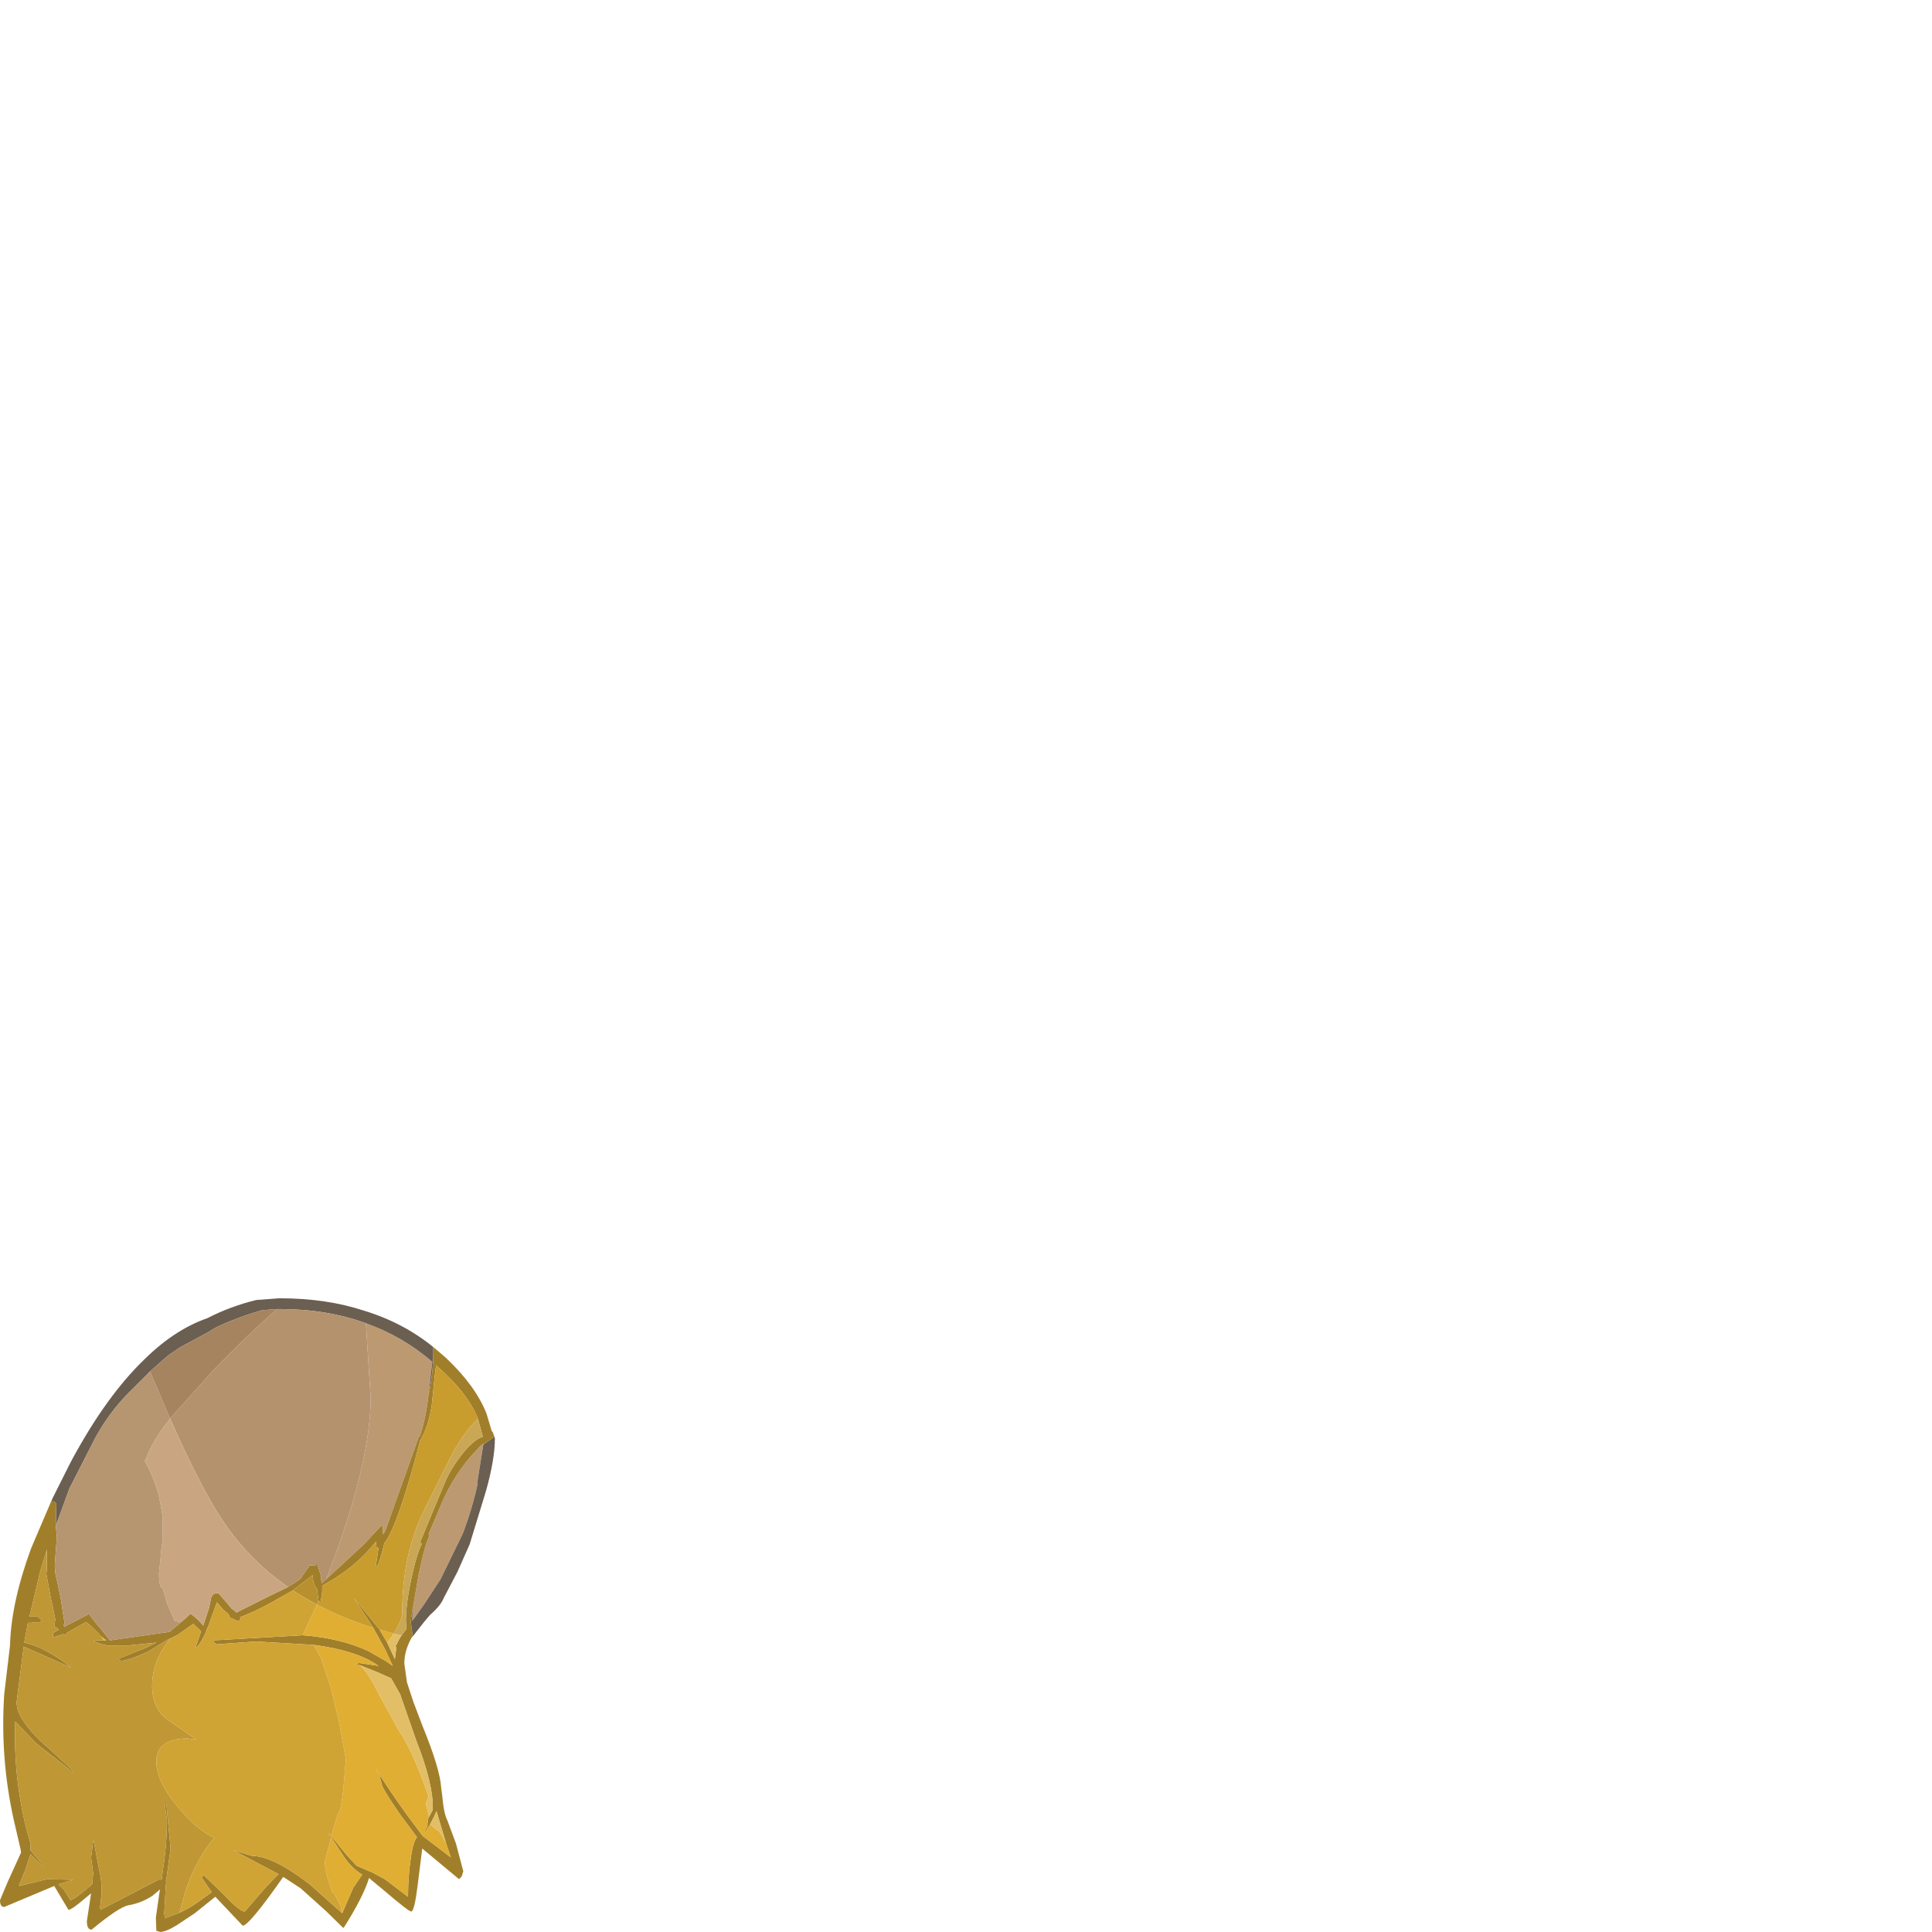 <?xml version="1.0" encoding="UTF-8" standalone="no"?>
<svg
   xmlns:dc="http://purl.org/dc/elements/1.1/"
   xmlns:cc="http://creativecommons.org/ns#"
   xmlns:rdf="http://www.w3.org/1999/02/22-rdf-syntax-ns#"
   xmlns:svg="http://www.w3.org/2000/svg"
   xmlns="http://www.w3.org/2000/svg"
   xmlns:xlink="http://www.w3.org/1999/xlink"
   id="svg223"
   viewBox="0 0 400 400"
   height="400px"
   width="400px"
   y="0px"
   x="0px"
   preserveAspectRatio="none"
   version="1.1">
  <defs
     id="defs117">
    <filter
       color-interpolation-filters="sRGB"
       height="140%"
       width="140%"
       y="-20%"
       x="-20%"
       id="Filter_1">
      <feColorMatrix
         id="feColorMatrix2"
         result="result1"
         values="0.92 0 0 0 0 0 0.92 0 0 0 0 0 0.92 0 0 0 0 0 1 0"
         type="matrix"
         in="SourceGraphic" />
    </filter>
    <filter
       color-interpolation-filters="sRGB"
       height="140%"
       width="140%"
       y="-20%"
       x="-20%"
       id="Filter_2">
      <feColorMatrix
         id="feColorMatrix5"
         result="result1"
         values="0.88 0 0 0 0 0 0.88 0 0 0 0 0 0.88 0 0 0 0 0 1 0"
         type="matrix"
         in="SourceGraphic" />
    </filter>
    <g
       id="Symbol_2_0_Layer0_0_FILL">
      <path
         id="path8"
         d=" M 25.85 -4.3 Q 15.1 -6.15 0 -6.15 -15.15 -6.15 -25.85 -4.3 -36.5 -2.5 -36.5 0.05 -36.5 2.55 -25.85 4.4 -15.15 6.2 0 6.2 15.1 6.2 25.85 4.4 36.5 2.55 36.5 0.05 36.5 -2.5 25.85 -4.3 Z"
         stroke="none"
         fill-opacity="0.251"
         fill="#000000" />
    </g>
    <g
       id="Symbol_4_0_Layer0_0_FILL">
      <path
         id="path11"
         d=" M 3.85 15.4 L 3.3 15.45 2.25 15.25 0.85 16.7 0.75 16.85 0.1 18.65 Q 0.75 18.9 1 20.05 L 0.9 21.6 0.9 21.7 0.75 23.5 Q 0.75 25.05 0.9 25.4 1.3 26.3 2.65 26.45 L 2.95 24.65 3.5 20.25 3.7 18.05 3.85 16.05 3.85 15.4 M 8.65 14.7 L 8.45 14.7 8.45 14.6 Q 7.95 14.7 7.1 16.65 L 7.1 16.7 6.6 18.85 Q 7.7 18.95 8.3 20.5 8.95 22.2 9.85 22.25 L 9.85 22.05 9.35 18.2 8.65 14.7 M -6.2 11.1 Q -7.1 11.1 -9.1 12.3 L -11.3 13.75 -11.25 13.85 Q -10.9 14.75 -10.6 14.75 -9.85 14.75 -8.65 13.9 -7.45 13.1 -6.85 13.1 -5.15 13.1 -5.55 14.55 L -5.7 15.75 Q -4.9 13.4 -4.9 12.4 -4.9 11.1 -6.2 11.1 Z"
         stroke="none"
         fill="#AA8C6C" />
      <path
         id="path13"
         d=" M 4.7 13.6 L 3.15 14.1 Q 2.05 14.35 1.8 14.95 L 2.25 15.25 3.3 15.45 3.85 15.4 Q 5.05 15.15 5.75 13.85 L 6.45 12.05 5.55 12.8 4.7 13.6 M -2.5 15.35 L -2.25 15.35 -1.6 15.1 -1.2 14.5 Q -3.4 13.6 -3.75 13.75 L -3.75 13.9 -3.85 14.2 -3.45 14.8 -2.5 15.35 M 2.05 -20.2 Q 3.8 -16.9 7.1 -8.15 8.45 -4.5 9.15 1.1 L 9.55 4.55 9.45 4.4 9.45 4.95 Q 9.6 7.75 10.05 10.75 L 10.2 12 Q 9.6 12.4 9.15 13.15 8.4 14.05 8.4 14.25 L 8.45 14.6 8.45 14.7 8.65 14.7 9.15 14.75 Q 9.5 14.75 10.25 13.6 L 10.35 13.55 10.35 13.85 10.85 17.45 11.35 20.7 Q 10.5 22.25 9.9 22.25 L 9.85 22.25 Q 8.95 22.2 8.3 20.5 7.7 18.95 6.6 18.85 L 7.1 16.7 7.1 16.65 7.1 16.55 6.8 16.15 Q 6.2 16.85 5.25 20.55 L 5.35 20.9 5.15 22 5.15 23.15 5.25 23.25 5.1 24.8 Q 4.65 26.45 3.2 26.45 L 2.65 26.45 Q 1.3 26.3 0.9 25.4 0.75 25.05 0.75 23.5 L 0.9 21.7 0.9 21.6 1 20.05 Q 0.75 18.9 0.1 18.65 L 0.75 16.85 0.8 16.55 Q -0.2 17.35 -1.3 19.2 L -2.65 21.1 -3.8 22.9 -4.7 23.6 -4.95 23.6 -5.5 23.55 -6.65 22.8 -7.15 21.5 -5.7 15.75 -5.55 14.55 Q -5.15 13.1 -6.85 13.1 -7.45 13.1 -8.65 13.9 -9.85 14.75 -10.6 14.75 -10.9 14.75 -11.25 13.85 L -11.3 13.75 -11.3 13.65 -11.3 13.55 -11.55 13 -11.55 12.85 -11.55 12.7 Q -11.4 11.95 -10.9 11.5 L -8.65 9.65 -7.95 9 Q -7.55 9 -6.25 7.45 -5.05 5.95 -5.05 5.55 L -5.15 5.35 -6.65 6.5 Q -6.25 4.85 -5.95 2 L -5.45 -2.45 -5.35 -2.9 -5.35 -3 -5.3 -3.65 Q -4.95 -7.55 -4.95 -8.95 L -5.15 -11.55 -5.3 -12.7 -6.15 -15.2 -6.7 -16.9 -6.9 -17.65 -7.4 -19.45 -7.45 -19.7 -7.55 -19.65 -7.5 -18.95 -7.1 -16.1 -7.1 -15.9 -6.65 -14.2 -6.65 -14.15 -6.6 -13.85 -6.55 -13.6 -6.25 -12.15 -6.05 -8.9 Q -6.05 -7 -6.4 -3.15 L -6.4 -3 -6.45 -2.4 -7.05 2 Q -7.05 3.15 -7.4 4.7 L -8.05 7.4 Q -8.35 8.5 -10.6 10.1 -12.6 11.6 -12.6 12.8 L -12.3 14.4 -12.2 14.75 -11.9 15.25 Q -11.4 15.95 -10.65 15.95 -9.3 15.95 -8.55 15.35 L -6.85 14.2 Q -6.7 14.35 -6.7 14.7 L -7.3 17.05 Q -7.3 17.95 -7.75 19.25 L -8.25 21.45 Q -8.25 24.35 -5.75 24.75 L -4.9 24.8 -4.85 24.8 -3.65 24.6 -3.1 24.3 -2.75 23.85 -2.65 23.75 -2.2 22.65 -0.4 20.1 -0.15 20.25 -0.15 21.5 -0.35 22.35 -0.35 22.7 -0.4 23.15 -0.4 23.5 -0.15 25.8 Q 0 26.6 0.45 26.9 1.2 27.5 2.3 27.75 L 2.35 27.75 Q 3.2 27.95 3.4 27.75 L 3.2 27.65 3.4 27.65 Q 5.55 27.5 5.95 25.85 L 6 25.2 6.15 23.45 Q 6.3 21.7 6.6 20.2 L 7.35 22.05 Q 8.15 23.4 9.75 23.45 L 9.85 23.45 Q 11.1 23.45 11.95 22.25 12.6 21.35 12.6 20.7 L 11.35 12.5 10.85 8.3 10.7 7.2 Q 10.65 0.9 9.8 -2.9 L 5.75 -15 Q 3.85 -20.1 1.15 -24.05 L -0.35 -26.05 -0.6 -26.35 -2.05 -27.2 Q -4.65 -28.5 -6.7 -27 L -6.9 -26.8 -8.4 -24.45 Q -9.3 -22.85 -9.4 -20.4 L -9.4 -19.3 -9.4 -18.4 -9.1 -19.9 -8.55 -21.95 Q -8 -23.6 -7.25 -24.55 L -6.05 -25.7 Q -5.15 -26.3 -4.05 -26.3 -3.05 -26.3 -0.65 -24.3 0.7 -22.8 2.05 -20.2 Z"
         stroke="none"
         fill="#6B5F52" />
      <path
         id="path15"
         d=" M 9.15 14.75 L 8.65 14.7 9.35 18.2 9.85 22.05 9.85 22.25 9.9 22.25 Q 10.5 22.25 11.35 20.7 L 10.85 17.45 10.35 13.85 10.35 13.55 10.25 13.6 Q 9.5 14.75 9.15 14.75 M 2.25 -7.9 Q 2.6 -4.2 2.6 -0.2 L 2.3 6.25 2 12.1 Q 2 12.75 1.35 12.75 L 0.8 12.6 0.7 12.6 -1.85 13.75 -2.8 13.45 -3.25 13.35 -3.6 13 -4.15 12.75 -4.15 13.6 -4 13.6 -3.75 13.9 -3.75 13.75 Q -3.4 13.6 -1.2 14.5 L -1.6 15.1 -2.25 15.35 -2.5 15.35 -2.65 15.8 Q -2.65 17 -4.15 20.5 -4.05 20.85 -4.25 20.85 L -4.3 21.2 -4.4 21.5 -5.15 22.85 -5.4 23.5 -5.5 23.55 -4.95 23.6 -4.7 23.6 -3.8 22.9 -2.65 21.1 -1.3 19.2 Q -0.2 17.35 0.8 16.55 L 0.75 16.85 0.85 16.7 2.25 15.25 1.8 14.95 Q 2.05 14.35 3.15 14.1 L 4.7 13.6 5.55 12.8 6.45 12.05 5.75 13.85 Q 5.05 15.15 3.85 15.4 L 3.85 16.05 3.7 18.05 3.5 20.25 2.95 24.65 2.65 26.45 3.2 26.45 Q 4.65 26.45 5.1 24.8 L 5.25 23.25 5.15 23.15 5.15 22 5.35 20.9 5.25 20.55 Q 6.2 16.85 6.8 16.15 L 7.1 16.55 7.1 16.65 Q 7.95 14.7 8.45 14.6 L 8.4 14.25 Q 8.4 14.05 9.15 13.15 9.6 12.4 10.2 12 L 10.05 10.75 Q 9.6 7.75 9.45 4.95 L 9.45 4.4 9.55 4.55 9.15 1.1 Q 8.45 -4.5 7.1 -8.15 3.8 -16.9 2.05 -20.2 0.7 -22.8 -0.65 -24.3 -3.05 -26.3 -4.05 -26.3 -5.15 -26.3 -6.05 -25.7 -4.35 -24.95 -2.25 -21.75 0.1 -18.1 0.75 -15 L 1.55 -11.6 2.25 -7.9 Z"
         stroke="none"
         fill="#C29F7A" />
      <path
         id="path17"
         d=" M -7.15 -19.75 L -7.4 -19.45 -6.9 -17.65 -6.7 -16.9 -6.15 -15.2 -5.3 -12.7 -5.15 -11.55 -4.95 -8.95 Q -4.95 -7.55 -5.3 -3.65 L -5.35 -3 -5.35 -2.9 -5.45 -2.45 -5.95 2 Q -6.25 4.85 -6.65 6.5 L -5.15 5.35 -5.05 5.55 Q -5.05 5.95 -6.25 7.45 -7.55 9 -7.95 9 L -8.65 9.65 -10.9 11.5 Q -11.4 11.95 -11.55 12.7 L -11.45 12.55 -10 11.35 -8.75 10.5 -7.8 9.65 -7.15 9 -4.95 7.15 -2.65 4.5 Q -4.5 4.6 -5.15 5 L -5.25 4 -4.75 0 Q -4.25 -3.2 -4.25 -6.7 -4.25 -10.55 -4.9 -13.2 -5.4 -15.2 -7.15 -19.75 Z"
         stroke="none"
         fill="#D2AC83" />
      <path
         id="path19"
         d=" M 2.6 -0.2 Q 2.6 -4.2 2.25 -7.9 L 1.55 -11.6 0.75 -15 Q 0.1 -18.1 -2.25 -21.75 -4.35 -24.95 -6.05 -25.7 L -7.25 -24.55 Q -8 -23.6 -8.55 -21.95 L -9.1 -19.9 -8.75 -20.4 -7.65 -19.25 -7.5 -18.95 -7.55 -19.65 -7.45 -19.7 -7.4 -19.45 -7.15 -19.75 Q -5.4 -15.2 -4.9 -13.2 -4.25 -10.55 -4.25 -6.7 -4.25 -3.2 -4.75 0 L -5.25 4 -5.15 5 Q -4.5 4.6 -2.65 4.5 L -4.95 7.15 -7.15 9 -7.8 9.65 -8.75 10.5 -10 11.35 -11.45 12.55 -11.55 12.7 -11.55 12.85 -11.55 13 -11.3 13.55 -11.3 13.65 -11.3 13.75 -9.1 12.3 Q -7.1 11.1 -6.2 11.1 -4.9 11.1 -4.9 12.4 -4.9 13.4 -5.7 15.75 L -7.15 21.5 -6.65 22.8 -5.5 23.55 -5.4 23.5 -5.15 22.85 -4.4 21.5 -4.3 21.2 -4.25 20.85 Q -4.05 20.85 -4.15 20.5 -2.65 17 -2.65 15.8 L -2.5 15.35 -3.45 14.8 -3.85 14.2 -3.75 13.9 -4 13.6 -4.15 13.6 -4.15 12.75 -3.6 13 -3.25 13.35 -2.8 13.45 -1.85 13.75 0.7 12.6 0.8 12.6 1.35 12.75 Q 2 12.75 2 12.1 L 2.3 6.25 2.6 -0.2 Z"
         stroke="none"
         fill="#C9A681" />
    </g>
    <g
       id="Symbol_6_0_Layer0_0_FILL">
      <path
         id="path22"
         d=" M 9.45 -8.95 Q 7.7 -10.8 5.25 -11.45 -1.1 -13.15 -4.95 -5.7 L -8.15 0.5 Q -11.1 6.65 -11.1 8.2 -11.1 8.9 -9.85 10.2 -8.3 11.8 -6.25 11.8 -4.3 11.8 0.3 8.25 L 5.45 3.85 Q 8.75 0.85 9.9 -1 11.15 -2.95 11.15 -5.35 11.15 -7.15 9.45 -8.95 M 2.3 -10.75 Q 5.6 -11.5 8.15 -9 10.2 -6.95 10.2 -5.45 10.2 -3 9.05 -1.4 L 4.85 3.15 Q -3.5 10.8 -6.25 10.8 -7.6 10.8 -8.9 9.7 -10.1 8.65 -10.1 7.85 -10.1 7.25 -7.8 2.2 -5.4 -3.05 -4.2 -4.9 -3.4 -6.8 -1.9 -8.3 -0.05 -10.25 2.3 -10.75 Z"
         stroke="none"
         fill="#6B5F52" />
      <path
         id="path24"
         d=" M 8.15 -9 Q 5.6 -11.5 2.3 -10.75 -0.05 -10.25 -1.9 -8.3 -3.4 -6.8 -4.2 -4.9 -5.4 -3.05 -7.8 2.2 -10.1 7.25 -10.1 7.85 -10.1 8.65 -8.9 9.7 -7.6 10.8 -6.25 10.8 -3.5 10.8 4.85 3.15 L 9.05 -1.4 Q 10.2 -3 10.2 -5.45 10.2 -6.95 8.15 -9 Z"
         stroke="none"
         fill="#C9A681" />
    </g>
    <g
       id="Symbol_7_0_Layer0_0_FILL">
      <path
         id="path27"
         d=" M 4.8 -7.25 Q 2.4 -6.05 2.4 -4.35 2.4 -3.6 3.55 -2.35 4.65 -1.1 4.65 0.5 4.65 1.75 2.9 4.3 1.15 6.85 1.15 8.15 L 1.2 8.4 1.3 8.7 1.7 9.15 Q 2.1 9.15 2.1 8.75 2.1 8.2 2.35 7.55 2.75 6.35 3.85 4.7 5.6 2.1 5.6 0.55 5.6 -1.05 4.5 -2.65 L 3.35 -4.4 Q 3.35 -4.75 4.6 -6.3 L 5.9 -7.75 4.8 -7.25 M -0.95 -3.55 L -1.15 -3.65 -3.35 -3.65 -4.4 -4.8 -4.7 -4.3 -4.25 -3.65 Q -3.65 -3.05 -2.7 -3.05 -1.45 -3.05 -0.9 -3.45 L -0.95 -3.55 M -3.5 -7.75 L -3.45 -8.1 -3.35 -8.8 -3.45 -9.25 Q -3.7 -9.25 -4.7 -7.45 L -5.65 -5.55 -5.85 -4.65 Q -5.85 -3 -5.05 -1.5 -4.05 0.55 -3.7 2.25 L -3 6.55 -2.8 7.8 -2.35 9.25 Q -1.95 9.25 -1.9 8.85 L -1.9 8.2 Q -1.9 4.25 -3.45 -0.3 -5.05 -4.15 -5.05 -4.65 L -4.25 -6.4 -3.5 -7.75 Z"
         stroke="none"
         fill="#6B5F52" />
      <path
         id="path29"
         d=" M -3.45 -8.1 L -3.5 -7.75 -4.25 -6.4 -5.05 -4.65 Q -5.05 -4.15 -3.45 -0.3 -1.9 4.25 -1.9 8.2 L -1.9 8.85 -0.3 9.25 Q 0.25 9.25 0.85 8.7 L 1.2 8.4 1.15 8.15 Q 1.15 6.85 2.9 4.3 4.65 1.75 4.65 0.5 4.65 -1.1 3.55 -2.35 2.4 -3.6 2.4 -4.35 2.4 -6.05 4.8 -7.25 4.25 -7.75 2.25 -8.45 L -0.6 -9.25 Q -2.25 -9.25 -3.45 -8.1 M -1.15 -3.65 L -0.95 -3.55 -0.9 -3.45 Q -1.45 -3.05 -2.7 -3.05 -3.65 -3.05 -4.25 -3.65 L -4.7 -4.3 -4.4 -4.8 -3.35 -3.65 -1.15 -3.65 Z"
         stroke="none"
         fill="#C9A681" />
    </g>
    <g
       id="Symbol_8_0_Layer0_0_FILL">
      <path
         id="path32"
         d=" M 2.35 -0.6 L 0.7 -0.2 0.4 -0.2 0.25 -0.15 0.3 -0.05 -0.25 0.35 1.15 0.75 2.6 1.35 Q 3.5 1.7 3.7 2.35 L 3.05 2.7 1.45 2.05 -0.05 1.4 Q -1.65 1.4 -3.35 3.05 L -3.55 3.25 -3.7 3.45 -4.3 4.35 -3.55 4.25 Q -2.1 4.2 -1.6 4.6 L -1.55 4.65 -1.75 4.85 -3.25 4.65 -4 4.9 -4.55 5.1 -4.65 5.1 -4.7 5.25 -4.45 5.7 -4.4 5.85 Q -4 6.65 -3.2 6.75 L -2.05 7.05 Q -1.4 7.05 -0.5 6.35 L -0.1 6.1 Q 0.4 5.45 1.65 5 L 4.05 5.1 2.8 5.25 1.3 5.65 2.5 5.8 2.85 5.8 6.15 6.15 7.8 6.55 Q 10.65 6.55 11.7 5 12.2 4.25 12.2 3.25 12.2 2.15 10.6 0.05 L 10.5 -0.1 10.05 -0.5 9.45 -1.25 9.15 -1.55 8.8 -2.05 8.4 -2.6 7.6 -2.7 6.6 -2.75 6.15 -2.65 5.85 -2.6 5.9 -2.6 5.1 -2.4 4.8 -2.3 4.45 -1.95 3.1 -0.9 2.9 -0.8 2.35 -0.6 M -7.55 1.6 L -7.45 1.5 -7.85 1.5 Q -9.45 1.5 -10.85 3.15 L -11.65 4.25 -11.85 4.6 -10.8 4.4 -9.95 4.6 -11.95 5.3 -11.05 6.15 Q -10.35 6.85 -9.8 6.85 L -9.65 6.85 -9.25 6.9 -8.3 6.75 -8.65 6.4 Q -9.55 5.45 -9.55 4.7 -9.55 3.9 -9 3.2 L -7.55 1.6 M -4.85 2.95 L -3.3 1.6 -3.45 1.6 -3.5 1.6 -4.55 1.4 -5.15 1.15 Q -6.25 1.15 -7.5 2.9 L -8.45 4.5 -6.7 4.9 -8.45 5.05 -8 5.85 Q -7.45 6.5 -6.75 6.5 L -6.65 6.5 -6.1 6.6 -5.25 6.25 -5.2 6.25 Q -5.75 5.5 -5.75 4.95 -5.75 4.05 -4.85 2.95 Z"
         stroke="none"
         fill="#C9A681" />
      <path
         id="path34"
         d=" M 0.7 -0.2 L 2.35 -0.6 2.9 -0.8 3.1 -0.9 4.45 -1.95 4.8 -2.3 4.7 -2.3 4.55 -2.25 4.2 -2 Q 3 -1.3 2.05 -1 L 0.85 -0.85 0.4 -0.75 0.2 -0.8 -0.9 -0.4 -1.8 0.15 -1.85 0.2 -1.95 0.2 -2.25 0.35 -2.85 0.55 -4.05 0.25 -5.5 0.2 Q -6.15 0.3 -6.85 0.9 L -9 0.75 Q -10.25 0.75 -11.75 2.75 -13.05 4.45 -13.05 5 L -12.2 6.5 Q -11 7.85 -9.15 7.85 -8.35 7.85 -7.55 7.25 L -5.95 7.6 -4.6 6.95 Q -3.45 8 -1.75 8 -0.75 8 0 7.35 0.8 6.65 1.15 6.65 L 3.3 6.9 3.3 6.85 4.7 7.05 8.55 7.5 10.15 7.5 Q 12 6.75 12.65 5.45 13.1 4.6 13.1 3.2 13.1 1.6 11.55 -0.4 L 11.05 -1.05 10.75 -1.3 8.9 -2.8 Q 8.45 -3.1 8.2 -3.75 8.15 -3.1 8.4 -2.6 L 8.8 -2.05 9.15 -1.55 9.45 -1.25 10.05 -0.5 10.5 -0.1 10.6 0.05 Q 12.2 2.15 12.2 3.25 12.2 4.25 11.7 5 10.65 6.55 7.8 6.55 L 6.15 6.15 2.85 5.8 2.5 5.8 1.3 5.65 2.8 5.25 4.05 5.1 1.65 5 Q 0.4 5.45 -0.1 6.1 L -0.5 6.35 Q -1.4 7.05 -2.05 7.05 L -3.2 6.75 Q -4 6.65 -4.4 5.85 L -4.45 5.7 -4.7 5.25 -4.65 5.1 -4.55 5.1 -4 4.9 -3.25 4.65 -1.75 4.85 -1.55 4.65 -1.6 4.6 Q -2.1 4.2 -3.55 4.25 L -4.3 4.35 -3.7 3.45 -3.55 3.25 -3.35 3.05 Q -1.65 1.4 -0.05 1.4 L 1.45 2.05 3.05 2.7 3.7 2.35 Q 3.5 1.7 2.6 1.35 L 1.15 0.75 -0.25 0.35 0.3 -0.05 0.25 -0.15 0.4 -0.2 0.7 -0.2 M -3.25 1.6 L -3.2 1.6 -3.25 1.6 -3.3 1.6 -4.85 2.95 Q -5.75 4.05 -5.75 4.95 -5.75 5.5 -5.2 6.25 L -5.25 6.25 -6.1 6.6 -6.65 6.5 -6.75 6.5 Q -7.45 6.5 -8 5.85 L -8.45 5.05 -6.7 4.9 -8.45 4.5 -7.5 2.9 Q -6.25 1.15 -5.15 1.15 L -4.55 1.4 -3.5 1.6 -3.45 1.6 -3.3 1.6 -3.25 1.6 M -7.45 1.5 L -7.55 1.6 -9 3.2 Q -9.55 3.9 -9.55 4.7 -9.55 5.45 -8.65 6.4 L -8.3 6.75 -9.25 6.9 -9.65 6.85 -9.8 6.85 Q -10.35 6.85 -11.05 6.15 L -11.95 5.3 -9.95 4.6 -10.8 4.4 -11.85 4.6 -11.65 4.25 -10.85 3.15 Q -9.45 1.5 -7.85 1.5 L -7.45 1.5 Z"
         stroke="none"
         fill="#6B5F52" />
    </g>
    <g
       id="Symbol_10_0_Layer0_0_FILL">
      <path
         id="path37"
         d=" M -17.2 -19.4 L -17.15 -19.05 Q -16.9 -17.15 -16.35 -15.7 L -16.3 -15.75 -13.05 -7.3 -12.85 -7.1 -12.85 -7.75 -12.7 -7.85 -11.05 -6.2 -7.5 -3.15 -8.75 -6.3 Q -11.7 -14.25 -11.7 -19.1 L -11.25 -25.7 Q -14.75 -24.55 -17.55 -22.3 L -17.2 -19.4 M -22.4 -15.1 L -22.4 -15 -21.85 -11.8 -21.85 -11.5 Q -21.35 -9.35 -20.45 -7.15 L -18.4 -3.25 -18.35 -3.15 -16.8 -0.95 -15.65 0.55 -15.7 -0.55 -16.25 -3.5 Q -16.9 -6.4 -17.3 -6.95 L -17.2 -7.1 -18.25 -9.4 Q -19.6 -12.5 -21.9 -14.65 L -22.05 -14.8 -22.4 -15.1 Z"
         stroke="none"
         fill="#BD9972" />
      <path
         id="path39"
         d=" M -23.45 -15.7 L -23.5 -15.55 Q -23.5 -13.7 -22.65 -10.9 L -21.1 -6.2 -19.95 -3.8 -18.65 -1.5 Q -18.35 -0.8 -17.35 0 L -16.8 0.6 -15.7 1.9 -15.5 0.55 -15.7 -0.55 -15.65 0.55 -16.8 -0.95 -18.35 -3.15 -18.4 -3.25 -20.45 -7.15 Q -21.35 -9.35 -21.85 -11.5 L -21.85 -11.8 -22.4 -15 -23.45 -15.7 M 3.05 -25.3 L 3.85 -24.85 6.35 -23.6 7.55 -22.85 9.2 -21.5 9.25 -21.45 11.35 -19.5 Q 13.15 -17.8 14.45 -15.6 L 16.65 -11.6 16.9 -11.15 18.2 -7.85 18.15 -9.8 Q 18.4 -10.1 18.6 -9.95 L 18.55 -10.2 16.9 -13.25 16.65 -13.7 Q 13.35 -19.35 9.75 -22.55 6.9 -25.15 3.8 -26.15 1.6 -27.2 -0.85 -27.75 L -3 -27.9 -3.1 -27.9 Q -7.5 -27.9 -11.1 -26.8 -14.8 -25.75 -17.65 -23.6 -17.7 -21.45 -17.2 -19.4 L -17.55 -22.3 Q -14.75 -24.55 -11.25 -25.7 -7.55 -26.95 -3.05 -26.95 L -2.8 -26.95 -1.4 -26.85 Q 0.9 -26.25 3.05 -25.3 Z"
         stroke="none"
         fill="#6B5F52" />
      <path
         id="path41"
         d=" M 3.65 -0.6 L 3.45 -1.5 Q 3.3 -1.95 2.75 -1.9 L 1.9 -1 1.5 -0.55 1.15 -0.3 1.05 -0.2 -1.95 -1.6 -3.85 -2.45 -5 -3.15 -5.9 -4.35 -6.65 -4.4 -7 -3.4 -7 -3.05 -7.05 -2.9 -7.05 -2.8 -7.5 -3.15 -11.05 -6.2 -12.7 -7.85 -12.85 -7.75 -12.85 -7.1 -13.05 -7.3 -16.3 -15.75 -16.35 -15.7 Q -16.9 -17.15 -17.15 -19.05 L -17.2 -19.4 Q -17.7 -21.45 -17.65 -23.6 L -18.1 -23.25 -18.85 -22.65 Q -21.65 -20.2 -22.7 -17.75 L -23.2 -16.2 -23.3 -16.1 -23.45 -15.7 -22.4 -15 -22.4 -15.1 -22.05 -14.8 -21.9 -14.65 Q -19.6 -12.5 -18.25 -9.4 L -17.2 -7.1 -17.3 -6.95 Q -16.9 -6.4 -16.25 -3.5 L -15.7 -0.55 -15.5 0.55 -15.7 1.9 -15.6 2 Q -14.9 3.15 -14.9 4.3 L -15.15 5.95 -15.75 7.65 -16.65 9.85 Q -18.3 13.6 -18.4 15.25 L -18.5 15.95 Q -18.65 17.55 -19 18.15 L -19.8 20.15 -20.5 22.6 -20.35 23.05 -20.1 23.3 -16.6 20.6 -16.15 23.95 Q -15.85 26.15 -15.55 26.15 -15.3 26.15 -12.85 24.2 L -11.55 23.2 Q -11 24.85 -9.2 27.5 L -9.1 27.6 -7.45 26.1 -5.05 24.1 -3.4 23.1 Q -0.15 27.4 0.45 27.4 L 3.05 24.85 5 26.3 6.7 27.35 Q 7.75 27.95 8.3 27.95 L 8.65 27.85 8.7 26.7 8.4 24.75 8.4 24.7 8.3 24.2 9 24.75 Q 10.05 25.4 11.3 25.6 12.2 25.75 14.8 27.75 15.25 27.75 15.25 27 L 14.85 24.55 15.5 25.05 Q 16.7 26 17 26 L 18.35 23.9 23.1 25.75 Q 23.5 25.75 23.5 25.15 L 22.75 23.5 21.5 20.95 21.55 20.65 22.2 18.05 Q 23.5 12.6 23.1 7 L 22.55 2.7 Q 22.45 -1.05 20.55 -5.85 L 18.55 -10.2 18.6 -9.95 Q 18.4 -10.1 18.15 -9.8 L 18.2 -7.85 18.1 -6.9 18.3 -4.35 18.25 -3.7 17.75 -1.55 17.4 0.55 17.35 0.7 17.45 0.9 17.45 0.95 17.4 1 17.4 1.05 15 -0.1 14.95 0.05 14.3 0.85 14.05 1.1 13.05 2.25 7.4 1.5 6.3 0.65 5.4 -0.1 Q 4.65 0.4 4.2 0.95 L 3.65 -0.6 M 1.85 -0.1 L 2.3 -0.45 2.9 -1.1 3.7 0.95 3.9 1.35 3.85 1.35 3.9 1.4 Q 4.3 2.35 4.85 2.9 L 4.9 2.8 4.4 1.45 5.15 0.8 6.6 1.75 7.35 2.1 7.5 2.15 9.45 3.25 Q 11.35 4.05 11.95 4.05 12.2 4.05 12.25 3.9 L 12.2 3.85 9.65 2.9 8.65 2.45 11.35 2.7 13.3 2.7 13.8 2.6 14.6 2.35 14.55 2.25 13.65 2.25 13.4 2.25 13.9 1.9 14.3 1.5 Q 15.15 0.7 15.35 0.65 L 16.7 1.35 17.15 1.6 17.3 1.8 17.45 1.7 18.5 2 18.45 1.6 17.9 1.3 18.35 1 18.25 0.4 18.4 -0.3 18.7 -1.6 19.1 -3.6 19.05 -4.05 19.05 -4.8 19.05 -5.75 19.75 -3.6 19.8 -3.35 20.7 0.15 19.95 0.15 Q 19.8 0.2 19.5 0.55 L 19.75 0.65 20.15 0.65 20.15 0.6 20.2 0.65 20.5 0.65 20.3 0.7 20.8 0.7 20.85 0.7 21.2 2.45 Q 19.15 2.85 16.75 4.65 L 21.25 2.8 21.95 7.9 21.9 7.95 Q 21.8 9.1 19.9 10.9 L 16.55 13.75 16.6 13.85 20.1 11.3 22.05 9.4 Q 22.25 14.15 21 18.85 L 20.6 20.15 20.6 20.75 19.35 22.15 19.4 22.2 20.6 21.1 21.1 22.5 21.7 23.85 21.65 23.9 19.05 23.3 16.5 23.35 17.95 23.75 17.45 24.2 16.8 25.15 Q 16.35 25 15.4 24.25 L 14.75 23.75 14.65 22.8 14.85 21.4 14.65 19.9 14.6 19.9 14.1 22.4 Q 13.85 23.25 13.85 24.3 L 13.85 24.75 13.9 24.95 13.95 25.5 14.05 25.9 13.85 25.95 8.35 23.3 8.15 23.35 8.05 22.6 Q 7.65 20.35 7.65 18.1 L 7.85 16.65 7.7 16.65 7.3 20.6 7.65 23 7.75 23.45 7.7 23.55 7.75 23.75 7.7 23.75 7.75 23.8 7.9 26.3 7.85 26.75 6.45 26.25 Q 5.7 25.95 4.9 25.45 L 3.4 24.45 4.35 23.15 4.15 22.95 2.25 24.65 Q 0.75 26.15 0.25 26.15 L -1.75 24 -2.95 22.85 1.35 20.75 -0.45 21.25 Q -2.4 21.25 -5.85 23.7 L -9 26.3 -10.05 24.05 -10.9 22.9 Q -9.9 22.35 -9.15 21.3 L -7.95 19.6 -7.65 19.2 -7.95 19.5 -9.45 21.2 -10.35 22.1 -11.7 22.65 -11.75 22.65 -13.05 23.3 -15.25 24.85 Q -15.25 23.1 -15.5 21.55 -15.7 20.05 -16.1 19.6 L -14.5 17.6 Q -12.75 15.25 -12.75 14.9 L -12.55 14.2 -12.15 13.5 Q -13.95 16.2 -16.65 19.5 L -17.65 20.2 -19.35 21.4 -19.3 21.35 -18.85 20.1 -17.95 17.3 -17.75 17.75 -17.35 18.45 -17.35 18.5 -17.25 18.6 -16.85 19.2 -16.8 19.15 -17.1 18.6 -17.1 18.5 -17.1 18.4 -17.15 18 -17.25 17.8 -17.45 17.45 -17.6 17.2 Q -17.7 15 -16 11 L -14.5 7 -13.65 5.6 -12.45 5.1 -10.7 4.45 -10.3 4.35 -10.5 4.3 -10.55 4.25 -10.65 4.25 -12.45 4.5 Q -10.4 3.15 -6.3 2.65 L -0.8 2.35 2.95 2.6 3.25 2.35 3.2 2.25 -5.25 1.8 Q -8.85 2.05 -11.5 3.2 L -13.1 4.05 -13.8 4.5 -13.1 3.1 -11.95 1.15 -10.1 -1.5 -12.55 1.3 -13.3 2.5 -14 3.9 -14.15 2.85 -14.05 2.8 -14.5 2 -14.65 1.8 -15.1 1.25 -15.05 0.5 Q -15.05 -1.15 -15.7 -3.75 -16.1 -5.4 -16.55 -6.25 L -16.4 -6.4 -17.6 -9.1 -18.75 -11.65 Q -19.3 -12.9 -20.55 -14.35 -21.6 -15.5 -22.35 -15.7 L -21.9 -17.25 Q -20.95 -19.55 -17.9 -22 L -17.9 -21.9 -17.85 -21.5 -17.8 -21.15 -17.5 -18.45 Q -17.2 -16.6 -16.4 -15.35 -14.3 -7.85 -13 -6.3 -12.55 -4.6 -12.3 -4.25 L -12.2 -4.35 -12.45 -5.9 -12.4 -5.9 -12.25 -5.95 -12.25 -6 -12.2 -6.4 -12.2 -6.45 Q -10.3 -4.2 -7.35 -2.7 L -7.1 -2.55 -7.1 -2.05 -6.95 -1.1 -6.75 -1.25 -6.6 -2.3 Q -6.2 -2.75 -6.2 -3.5 L -4.3 -2.15 -2.4 -1.15 Q -0.45 -0.15 0.7 0.2 L 0.65 0.3 0.75 0.5 0.95 0.55 1.5 0.3 1.55 0.3 1.75 0.15 1.7 0.15 1.7 0.1 1.85 -0.1 Z"
         stroke="none"
         fill="#A17F2A" />
      <path
         id="path43"
         d=" M -7.95 19.6 L -9.15 21.3 Q -9.9 22.35 -10.9 22.9 L -10.05 24.05 -9 26.3 -8.85 25.65 -8.2 24.5 -8.1 24.5 Q -7.35 22.75 -7.35 21.75 L -7.95 19.6 M -13.1 3.1 L -13.8 4.5 -13.1 4.05 -11.5 3.2 Q -8.85 2.05 -5.25 1.8 L -6.6 -0.9 Q -9.05 0.3 -11.95 1.15 L -13.1 3.1 M -13.35 2.4 L -13.3 2.5 -12.55 1.3 -13.9 1.65 -13.35 2.4 M -8.7 9.45 L -7.95 6.5 -7 3.85 -6.3 2.65 Q -10.4 3.15 -12.45 4.5 L -10.65 4.25 -10.55 4.25 -10.5 4.3 -10.3 4.35 -10.7 4.45 Q -11.5 5.15 -12.4 6.85 L -14.35 10.15 Q -15.65 11.85 -17.2 16 L -16.95 16.65 -17.2 17.6 -17.2 17.65 -17.25 17.8 -17.15 18 -17.1 18.4 -17.1 18.5 -17.1 18.6 -16.8 19.15 -16.85 19.2 -17.25 18.6 -17.35 18.5 -17.35 18.45 -18.05 19 Q -18.25 19 -18.85 20.1 L -19.3 21.35 -19.35 21.4 -17.65 20.2 -16.65 19.5 Q -13.95 16.2 -12.15 13.5 L -12.55 14.2 -12.75 14.9 Q -12.75 15.25 -14.5 17.6 L -16.1 19.6 Q -15.7 20.05 -15.5 21.55 -15.25 23.1 -15.25 24.85 L -13.05 23.3 -11.75 22.65 -11.7 22.65 -10.35 22.1 -9.45 21.2 -7.95 19.5 -8.6 17.5 Q -8.85 17.5 -9.1 15.4 L -9.35 12.7 -8.7 9.45 M 13.65 2.25 L 13.9 1.9 13.4 2.25 13.65 2.25 Z"
         stroke="none"
         fill="#E0AE33" />
      <path
         id="path45"
         d=" M -17.75 17.75 L -17.95 17.3 -18.85 20.1 Q -18.25 19 -18.05 19 L -17.35 18.45 -17.75 17.75 M -10.7 4.45 L -12.45 5.1 -13.65 5.6 -14.5 7 -16 11 Q -17.7 15 -17.6 17.2 L -17.45 17.45 -17.25 17.8 -17.2 17.65 -17.2 17.6 -16.95 16.65 -17.2 16 Q -15.65 11.85 -14.35 10.15 L -12.4 6.85 Q -11.5 5.15 -10.7 4.45 M -14.65 1.8 L -14.5 2 -14.05 2.8 -14.15 2.85 -14 3.9 -13.3 2.5 -13.35 2.4 -13.9 1.65 -14.65 1.8 Z"
         stroke="none"
         fill="#E2BE66" />
      <path
         id="path47"
         d=" M -6.75 -1.25 L -6.6 -0.9 Q -5.4 -1.5 -4.3 -2.15 L -6.2 -3.5 Q -6.2 -2.75 -6.6 -2.3 L -6.75 -1.25 Z"
         stroke="none"
         fill="#B8902F" />
      <path
         id="path49"
         d=" M -17.9 -21.9 L -17.9 -21.85 -17.85 -21.5 -17.9 -21.9 Z"
         stroke="none"
         fill="#000000" />
      <path
         id="path51"
         d=" M -17.9 -21.9 L -17.9 -22 Q -20.95 -19.55 -21.9 -17.25 -20.7 -16.3 -19.4 -14.1 L -16.85 -9.35 Q -14.7 -5.4 -14.7 -0.2 -14.7 0.35 -14.15 1.25 L -13.9 1.65 -12.55 1.3 -10.1 -1.5 -11.95 1.15 Q -9.05 0.3 -6.6 -0.9 L -6.75 -1.25 -6.95 -1.1 -7.1 -2.05 -7.1 -2.55 -7.35 -2.7 Q -10.3 -4.2 -12.2 -6.45 L -12.2 -6.4 -12.25 -6 -12.25 -5.95 -12.4 -5.9 -12.45 -5.9 -12.2 -4.35 -12.3 -4.25 Q -12.55 -4.6 -13 -6.3 -14.3 -7.85 -16.4 -15.35 -17.2 -16.6 -17.5 -18.45 L -17.8 -21.15 -17.85 -21.5 -17.9 -21.85 -17.9 -21.9 Z"
         stroke="none"
         fill="#C99C2E" />
      <path
         id="path53"
         d=" M -21.9 -17.25 L -22.35 -15.7 Q -21.6 -15.5 -20.55 -14.35 -19.3 -12.9 -18.75 -11.65 L -17.6 -9.1 -16.4 -6.4 -16.55 -6.25 Q -16.1 -5.4 -15.7 -3.75 -15.05 -1.15 -15.05 0.5 L -15.1 1.25 -14.65 1.8 -13.9 1.65 -14.15 1.25 Q -14.7 0.35 -14.7 -0.2 -14.7 -5.4 -16.85 -9.35 L -19.4 -14.1 Q -20.7 -16.3 -21.9 -17.25 Z"
         stroke="none"
         fill="#C9A754" />
      <path
         id="path55"
         d=" M 19.05 -4.05 L 19.1 -3.6 18.7 -1.6 18.4 -0.3 18.25 0.4 18.35 1 17.9 1.3 18.45 1.6 18.5 2 17.45 1.7 17.3 1.8 17.15 1.6 16.7 1.35 15.35 0.65 Q 15.15 0.7 14.3 1.5 L 13.9 1.9 13.65 2.25 14.55 2.25 14.6 2.35 13.8 2.6 13.3 2.7 13.05 2.75 13.2 2.7 13.05 2.75 13.3 2.7 11.35 2.7 8.65 2.45 9.65 2.9 12.2 3.85 12.25 3.9 Q 12.2 4.05 11.95 4.05 11.35 4.05 9.45 3.25 L 7.5 2.15 7.35 2.1 Q 9.05 4.1 9.05 6.25 9.05 8.2 7.65 9.2 L 4.85 11 5.7 10.9 Q 8.65 10.9 8.65 12.95 8.65 14.7 6.6 16.95 4.75 19 3.15 19.65 4.9 21.55 5.9 24.4 L 6.45 26.25 7.85 26.75 7.9 26.3 7.75 23.8 7.7 23.75 7.75 23.75 7.7 23.55 7.75 23.45 7.65 23 7.3 20.6 7.7 16.65 7.85 16.65 7.65 18.1 Q 7.65 20.35 8.05 22.6 L 8.15 23.35 8.35 23.3 13.85 25.95 14.05 25.9 13.95 25.5 13.9 24.95 13.85 24.75 13.85 24.3 Q 13.85 23.25 14.1 22.4 L 14.6 19.9 14.65 19.9 14.85 21.4 14.65 22.8 14.75 23.75 15.4 24.25 Q 16.35 25 16.8 25.15 L 17.45 24.2 17.95 23.75 16.5 23.35 19.05 23.3 21.65 23.9 21.7 23.85 21.1 22.5 20.6 21.1 19.4 22.2 19.35 22.15 20.6 20.75 20.6 20.15 21 18.85 Q 22.25 14.15 22.05 9.4 L 20.1 11.3 16.6 13.85 16.55 13.75 19.9 10.9 Q 21.8 9.1 21.9 7.95 L 21.95 7.9 21.25 2.8 16.75 4.65 Q 19.15 2.85 21.2 2.45 L 20.85 0.7 20.8 0.7 20.3 0.7 20.5 0.65 20.2 0.65 20.15 0.6 20.15 0.65 19.75 0.65 19.5 0.55 Q 19.8 0.2 19.95 0.15 L 20.7 0.15 19.8 -3.35 19.75 -3.6 19.05 -5.75 19.05 -4.8 19.05 -4.05 Z"
         stroke="none"
         fill="#BF9734" />
      <path
         id="path57"
         d=" M 2.3 -0.45 L 1.85 -0.1 1.7 0.1 1.7 0.15 1.75 0.15 1.55 0.3 1.5 0.3 0.95 0.55 0.75 0.5 0.65 0.3 0.7 0.2 Q -0.45 -0.15 -2.4 -1.15 L -4.3 -2.15 Q -5.4 -1.5 -6.6 -0.9 L -5.25 1.8 3.2 2.25 3.25 2.35 2.95 2.6 -0.8 2.35 -6.3 2.65 -7 3.85 -7.95 6.5 -8.7 9.45 -9.35 12.7 -9.1 15.4 Q -8.85 17.5 -8.6 17.5 L -7.95 19.5 -7.65 19.2 -7.95 19.6 -7.35 21.75 Q -7.35 22.75 -8.1 24.5 L -8.2 24.5 -8.85 25.65 -9 26.3 -5.85 23.7 Q -2.4 21.25 -0.45 21.25 L 1.35 20.75 -2.95 22.85 -1.75 24 0.25 26.15 Q 0.75 26.15 2.25 24.65 L 4.15 22.95 4.35 23.15 3.4 24.45 4.9 25.45 Q 5.7 25.95 6.45 26.25 L 5.9 24.4 Q 4.9 21.55 3.15 19.65 4.75 19 6.6 16.95 8.65 14.7 8.65 12.95 8.65 10.9 5.7 10.9 L 4.85 11 7.65 9.2 Q 9.05 8.2 9.05 6.25 9.05 4.1 7.35 2.1 L 6.6 1.75 5.15 0.8 4.4 1.45 4.9 2.8 4.85 2.9 Q 4.3 2.35 3.9 1.4 L 3.85 1.35 3.9 1.35 3.7 0.95 2.9 -1.1 2.3 -0.45 Z"
         stroke="none"
         fill="#D0A335" />
      <path
         id="path59"
         d=" M 7.35 -17.3 L 3.35 -21.45 Q 0.3 -24.4 -2.8 -26.95 L -3.05 -26.95 Q -7.55 -26.95 -11.25 -25.7 L -11.7 -19.1 Q -11.7 -14.25 -8.75 -6.3 L -7.5 -3.15 -7.05 -2.8 -7.05 -2.9 -7 -3.05 -7 -3.4 -6.65 -4.4 -5.9 -4.35 -5 -3.15 -3.85 -2.45 Q -0.45 -4.65 1.9 -7.7 4.15 -10.6 7.35 -17.3 Z"
         stroke="none"
         fill="#B4926E" />
      <path
         id="path61"
         d=" M 9.75 -13.55 L 9.3 -14.5 Q 8.7 -15.7 7.35 -17.3 4.15 -10.6 1.9 -7.7 -0.45 -4.65 -3.85 -2.45 L -1.95 -1.6 1.05 -0.2 1.15 -0.3 1.5 -0.55 1.9 -1 2.75 -1.9 Q 3.3 -1.95 3.45 -1.5 L 3.65 -0.6 4.2 0.95 Q 4.65 0.4 5.4 -0.1 L 6.3 0.65 6.4 0.65 6.9 0.55 7.6 -0.9 8.05 -2.35 Q 8.4 -2.35 8.4 -3.65 L 8.15 -6 8.05 -6.55 8.05 -8.6 Q 8.4 -10.7 8.65 -11.2 9.05 -12.4 9.75 -13.55 Z"
         stroke="none"
         fill="#C9A681" />
      <path
         id="path63"
         d=" M 14.45 -15.6 Q 13.15 -17.8 11.35 -19.5 L 9.25 -21.45 7.35 -17.3 Q 8.7 -15.7 9.3 -14.5 L 9.75 -13.55 Q 9.05 -12.4 8.65 -11.2 8.4 -10.7 8.05 -8.6 L 8.05 -6.55 8.15 -6 8.4 -3.65 Q 8.4 -2.35 8.05 -2.35 L 7.6 -0.9 6.9 0.55 6.4 0.65 6.3 0.65 7.4 1.5 13.05 2.25 14.05 1.1 14.3 0.85 14.95 0.05 15 -0.1 17.4 1.05 17.4 1 17.45 0.95 17.45 0.9 17.35 0.7 17.4 0.55 17.75 -1.55 18.25 -3.7 18.3 -4.35 18.1 -6.9 18.2 -7.85 16.9 -11.15 16.65 -11.6 14.45 -15.6 Z"
         stroke="none"
         fill="#B69571" />
      <path
         id="path65"
         d=" M 3.85 -24.85 L 3.05 -25.3 Q 0.9 -26.25 -1.4 -26.85 L -2.8 -26.95 Q 0.3 -24.4 3.35 -21.45 L 7.35 -17.3 9.25 -21.45 9.2 -21.5 7.55 -22.85 6.35 -23.6 3.85 -24.85 Z"
         stroke="none"
         fill="#A68460" />
    </g>
    <g
       id="Symbol_11_0_Layer0_0_FILL">
      <path
         id="path68"
         d=" M 111.25 -51.95 L 109.6 -56 Q 101.95 -75.3 87.9 -90.25 73.25 -105.85 51.65 -116.5 24.65 -129.95 -5 -128.7 -13.1 -128.4 -21.4 -126.95 L -23.95 -126.55 -24.65 -127.15 -31.25 -124.7 Q -40.95 -121.55 -53.6 -114.2 -80.6 -98.45 -91.75 -78.4 -99.6 -64.05 -102.75 -52.25 -105.45 -41.55 -105.45 -27.05 -105.45 -13.3 -101.9 -3.55 -99.4 3.3 -98.7 8 -98.7 9.55 -100.9 13.6 L -102.3 16.4 -102.45 16.3 Q -104.85 15.65 -108 17.15 -116.1 20.8 -116.1 29.35 -116.1 31.9 -113.15 36.45 L -111.45 39.5 Q -112.8 45.85 -112.8 52.1 -112.8 66.75 -108.8 74.75 -104.3 83.75 -88.2 98.95 -84 102.95 -77.7 106.65 L -71.65 109.85 Q -69.85 115.95 -67.9 117.25 -63.8 120.1 -46 124.5 L -42.85 125.3 Q -28.1 128.8 -22.65 128.8 -18 128.8 -15.85 126.6 L -15.75 126.6 -15.2 124.6 Q -4.05 124.55 17.15 113.6 34.2 104.8 39.3 100.05 49.15 91.25 52 84.75 L 56.35 77.05 Q 58.3 73.8 58.95 71.65 L 60.65 68.85 Q 62.2 66.55 63.9 64.55 L 71.8 58.1 80.35 52.2 86 48.2 Q 88.75 46.2 91.2 43.8 L 96.8 38.05 Q 101.25 33.2 104.45 27.65 L 107.45 21.75 Q 110.3 15.6 111.85 9.1 L 113.9 -0.4 115.55 -10.1 Q 116.1 -15.95 116.1 -21.8 116.1 -36.65 111.25 -51.95 M 103.05 -56 L 104.6 -51.95 Q 110.2 -35 110.2 -17.2 L 110.05 -12.1 109.15 -5.5 Q 108.3 0.55 106.15 6.5 L 101.7 17.6 98.25 25.7 Q 95.4 32.1 90.7 37.05 86.35 41.6 81.1 45.35 L 73.15 50.75 Q 67.15 54.8 61.5 59.8 L 61 60.2 Q 58.2 63.15 54.75 68.25 L 54.65 68.5 54.25 69 54.4 69.2 52.95 72.35 Q 51.2 75.95 50.55 77.8 46.6 84.1 46.4 84.6 45.2 88.05 40.45 92.5 L 31.3 99.95 Q 23.3 106 6.5 113.1 L -7.7 116.8 Q -11.55 117.85 -13.9 118.95 L -14.65 114.8 -15.05 113.45 -15.05 113.5 Q -15.05 116.3 -16.35 119.1 -17.2 120.75 -18.35 121.8 -19.5 123.3 -21.9 123.6 L -23.75 123.3 Q -28.3 123.15 -31.3 122.15 L -40.95 119.85 -45.3 118.75 -50.65 117.25 -58.1 115.45 -58.85 115.3 -58.65 115.4 -59.3 115.2 Q -64.1 114.25 -64.9 112.6 L -65.45 110.95 -65.8 109.85 -67.3 105.4 -67.65 105.3 -68.1 103.6 Q -69.85 97.35 -69.85 94.15 L -69.85 94 Q -72.25 93.25 -74.1 91.75 -74.7 92.85 -74.7 94.15 -74.7 96.5 -73.4 102.25 -83.7 96.55 -90.8 89.65 -98.1 82.6 -102.1 74.25 -103.3 72.5 -104.5 68.25 L -104.7 67.15 -105.1 65.7 -105.2 65.7 Q -106.9 59.1 -106.9 51.95 -106.9 36.95 -99.9 24 L -95 15.55 -93.8 12.9 -94.1 10.55 Q -94.2 5.3 -96.9 -2.2 -98.65 -9.75 -98.8 -18.65 -99.2 -22.45 -99.2 -25.95 L -99.1 -28.8 -99.2 -34.45 Q -99.2 -47.35 -93.05 -59.75 -88.9 -73.6 -80.6 -84.6 L -75.9 -90.25 Q -62.25 -105.5 -39.8 -114.7 -25.65 -120.55 -11.6 -122.35 17.25 -126.1 45.7 -112.95 65.4 -103.7 79.4 -90.25 94.75 -75.6 103.05 -56 M -105.45 20.7 Q -105.1 20.9 -104.8 21.05 L -105.75 22.85 Q -108.35 28.25 -109.9 33.55 L -109.95 33.5 Q -111.3 30.5 -111.3 29.2 -111 27 -110.1 24.85 -108.35 20.7 -105.45 20.7 Z"
         stroke="none"
         fill="#6B5F52" />
      <path
         id="path70"
         d=" M -104.8 21.05 Q -105.1 20.9 -105.45 20.7 -108.35 20.7 -110.1 24.85 -111 27 -111.3 29.2 -111.3 30.5 -109.95 33.5 L -109.9 33.55 Q -108.35 28.25 -105.75 22.85 L -104.8 21.05 M -11.6 -122.35 Q -25.65 -120.55 -39.8 -114.7 -62.25 -105.5 -75.9 -90.25 L -80.6 -84.6 Q -84.45 -77.75 -87.35 -69.75 -93.95 -51.35 -93.95 -32.1 -93.95 -24.25 -91.45 -10.25 -88.95 3.75 -88.95 9.9 -88.95 13.15 -91.05 18.7 -92.3 22 -95.7 29.7 -102.45 45.75 -102.45 57.15 -102.45 69.7 -95.75 81.75 -93.75 85.4 -90.8 89.65 -83.7 96.55 -73.4 102.25 -74.7 96.5 -74.7 94.15 -74.7 92.85 -74.1 91.75 -72.25 93.25 -69.85 94 L -69.85 94.15 Q -69.85 97.35 -68.1 103.6 L -67.65 105.3 -67.3 105.4 -65.8 109.85 -65.45 110.95 -64.9 112.6 Q -64.1 114.25 -59.3 115.2 L -58.65 115.4 -58.85 115.3 -58.1 115.45 -50.65 117.25 -45.3 118.75 Q -48.95 109.1 -52.55 100.15 L -60.2 81.6 Q -63 74.45 -63.95 69.65 -64.95 64.55 -64.95 56.65 -64.95 38.95 -58.95 20.5 L -54.8 8.7 Q -52.95 3.35 -52.95 1.15 -52.95 -0.85 -52.2 -4.85 -51.45 -8.85 -51.45 -10.6 L -52.45 -25.85 -52.45 -27.2 -52.45 -27.75 Q -52.35 -32.1 -51.9 -36.45 -50.85 -44.5 -47.95 -54.85 -45.95 -61.9 -43.45 -68.8 L -38.6 -80.25 -35.15 -87.45 -35.05 -87.9 -34.4 -89.2 Q -24.15 -109.05 -11.6 -122.35 Z"
         stroke="none"
         fill="#ECC193" />
      <path
         id="path72"
         d=" M -91.45 -10.25 Q -93.95 -24.25 -93.95 -32.1 -93.95 -51.35 -87.35 -69.75 -84.45 -77.75 -80.6 -84.6 -88.9 -73.6 -93.05 -59.75 -99.2 -47.35 -99.2 -34.45 L -99.1 -28.8 -99.2 -25.95 Q -99.2 -22.45 -98.8 -18.65 -98.65 -9.75 -96.9 -2.2 -94.2 5.3 -94.1 10.55 L -93.8 12.9 -95 15.55 -99.9 24 Q -106.9 36.95 -106.9 51.95 -106.9 59.1 -105.2 65.7 L -105.1 65.7 -104.7 67.15 -104.5 68.25 Q -103.3 72.5 -102.1 74.25 -98.1 82.6 -90.8 89.65 -93.75 85.4 -95.75 81.75 -102.45 69.7 -102.45 57.15 -102.45 45.75 -95.7 29.7 -92.3 22 -91.05 18.7 -88.95 13.15 -88.95 9.9 -88.95 3.75 -91.45 -10.25 Z"
         stroke="none"
         fill="#ECCDAD" />
      <path
         id="path74"
         d=" M 104.6 -51.95 L 103.05 -56 Q 94.75 -75.6 79.4 -90.25 65.4 -103.7 45.7 -112.95 17.25 -126.1 -11.6 -122.35 -24.15 -109.05 -34.4 -89.2 L -35.05 -87.9 -35.15 -87.45 -38.6 -80.25 -43.45 -68.8 Q -45.95 -61.9 -47.95 -54.85 -50.85 -44.5 -51.9 -36.45 -52.35 -32.1 -52.45 -27.75 L -52.45 -27.2 -52.45 -25.85 -51.45 -10.6 Q -51.45 -8.85 -52.2 -4.85 -52.95 -0.85 -52.95 1.15 -52.95 3.35 -54.8 8.7 L -58.95 20.5 Q -64.95 38.95 -64.95 56.65 -64.95 64.55 -63.95 69.65 -63 74.45 -60.2 81.6 L -52.55 100.15 Q -48.95 109.1 -45.3 118.75 L -40.95 119.85 -31.3 122.15 Q -28.3 123.15 -23.75 123.3 L -21.9 123.6 Q -19.5 123.3 -18.35 121.8 -17.2 120.75 -16.35 119.1 -15.05 116.3 -15.05 113.5 L -15.05 113.45 -14.65 114.8 -13.9 118.95 Q -11.55 117.85 -7.7 116.8 L 6.5 113.1 Q 23.3 106 31.3 99.95 L 40.45 92.5 Q 45.2 88.05 46.4 84.6 46.6 84.1 50.55 77.8 51.2 75.95 52.95 72.35 L 54.4 69.2 54.25 69 54.65 68.5 54.75 68.25 Q 58.2 63.15 61 60.2 L 61.5 59.8 Q 67.15 54.8 73.15 50.75 L 81.1 45.35 Q 86.35 41.6 90.7 37.05 95.4 32.1 98.25 25.7 L 101.7 17.6 106.15 6.5 Q 108.3 0.55 109.15 -5.5 L 110.05 -12.1 110.2 -17.2 Q 110.2 -35 104.6 -51.95 Z"
         stroke="none"
         fill="#D2AC83" />
    </g>
    <g
       id="Symbol_12_0_Layer0_0_FILL">
      <path
         id="path77"
         d=" M -26 -59 L -26.65 -59.15 -26.65 -59 -26 -59 M 9.9 -54.45 L 9.85 -54.2 9.55 -54.1 11.9 -53.75 11.7 -53.85 9.9 -54.45 M -59.9 -126.7 L -59.7 -127.65 -60.2 -127.45 -59.9 -126.7 Z"
         stroke="none"
         fill="#7C6F45" />
      <path
         id="path79"
         d=" M 94.95 -112.15 Q 87.75 -117.65 83.4 -120.25 80 -123.05 76.7 -124.9 71.75 -127.6 69.5 -126.7 L 63.1 -123.9 60.2 -122.3 56.45 -125.1 54.95 -126 55.4 -126.5 54.45 -126.25 53.8 -126.6 Q 50.9 -128.2 49.25 -128.8 L 50.3 -130.15 Q 49.35 -130.05 47.55 -129.2 47 -129.2 46.75 -128.9 L 46.85 -128.8 Q 44.9 -127.8 42.1 -126 L 37.8 -122.8 32.45 -125.5 Q 27.75 -127.5 26.55 -127.45 L 26.55 -127.35 25 -127.85 Q 29.75 -132.25 29.75 -133 29.75 -133.5 25.65 -136 21.55 -138.45 19.75 -138.95 L 8.05 -141.65 5.1 -142.25 -4.65 -144.2 Q -10.15 -144.2 -15 -138.75 L -17.7 -135.4 -17.75 -135.45 -23.7 -136.15 -25.2 -136.25 -25.1 -137.65 Q -23.25 -139.85 -23.25 -140.7 -23.25 -141.45 -29 -141.45 -35.3 -141.4 -41.6 -140.15 -56.9 -137.1 -59.45 -129.2 -63.6 -129.05 -71.15 -124.05 L -71.75 -124.5 -72.15 -124.3 -72.3 -123.5 -72.3 -123.3 Q -77.1 -120.05 -79.2 -117.8 L -79.45 -119.05 Q -79.45 -122.95 -88.8 -115 L -92.35 -111.8 -92.8 -111.65 -93.1 -111.15 Q -98.25 -106.05 -98.25 -103.1 L -97.7 -100.1 -97.35 -97.85 Q -99.75 -95.8 -102.95 -92.15 L -106.35 -88.1 Q -107.25 -88.65 -107.4 -87.4 L -108.8 -86.4 Q -114.2 -81.95 -114.2 -78.05 L -113.55 -75.85 Q -115.55 -74.5 -117.45 -70.7 -119.65 -66.6 -119.65 -65.35 L -119.15 -60.25 -118.55 -53.95 -118.55 -45.7 Q -119.55 -43.8 -119.55 -42.85 L -118.4 -41.75 Q -115 -44.7 -112.2 -51.15 -110.8 -54.45 -107.55 -56.15 -102.4 -58.75 -92.1 -58.75 L -89.8 -58.75 -89.7 -58.75 -89.6 -58.5 -89.45 -58.05 -88.2 -55.05 -82.2 -56.05 -79.85 -57.15 -77.35 -58.4 -76.45 -58.75 -75.05 -59.15 Q -74.9 -57.65 -74.5 -57.15 -73.05 -55.45 -67.85 -55.15 L -67.7 -55.15 -65.9 -55.15 Q -64.9 -55.15 -64.25 -55.55 L -44.9 -56.6 -41 -56.7 -40.45 -56.9 -40.05 -56.9 -40.45 -58.75 -40.45 -59 -40.55 -59.35 -40.35 -59.4 Q -38.7 -60.2 -35.95 -61.65 -32.1 -63.6 -30.3 -65 L -29.15 -60.95 -29 -60.6 -28.8 -59.1 -28.75 -59.1 -26.65 -59 -26.65 -59.15 -26 -59 -18.55 -58.05 1.4 -56.05 2.95 -55.55 8.85 -53.9 9.55 -54.1 9.85 -54.2 9.9 -54.45 11.7 -53.85 11.9 -53.75 12.2 -53.7 Q 13.95 -53.15 15.15 -52 18.3 -50.65 21.8 -50.4 L 21.8 -50.05 Q 21.9 -48 22.35 -43.8 22.4 -39.8 21.75 -31.4 L 21.8 -29.9 21.75 -29.9 21.8 -29.8 21.9 -29.35 Q 22.5 -28.15 24.5 -27.8 L 23 -22.9 Q 21.2 -16.9 21.2 -16 L 21.4 -15.35 21.3 -14.75 24.2 -13.1 23.65 -9.5 Q 23.15 -7 23.15 -6.15 L 23.15 -5.7 Q 22.75 -2.85 22.1 5.1 L 21.3 15.85 21.55 16.7 Q 21.95 17.2 23.4 17.45 L 22.5 22.05 Q 21.75 27 21.55 29.65 20.9 30.05 20.4 30.9 L 21.05 31.55 21.3 31.7 Q 21.3 32.2 21.55 32.25 L 22.1 32.5 22.45 31.9 23.15 31.9 Q 22.35 34.05 21.3 39.55 20.35 45.3 20.35 47.15 20.35 47.6 21.2 47.9 L 23.3 48.9 23.3 49.1 21.15 54 20.05 56.6 Q 18.55 56.3 15.55 60.1 L 10.35 68.15 Q 8.7 66.8 5.2 69.3 L -1.35 75.3 -0.45 77.2 Q -2.05 77.95 -4.5 79.95 L -6.6 81.75 Q -8.3 79.05 -13.45 81.75 L -21.1 87.5 -19.85 90.55 -22.1 91.35 Q -24.8 92.6 -26 93.5 -27.2 92.8 -29 93.5 -31.75 94.45 -35.15 96.45 -39.3 98.95 -39.3 100.25 -39.3 101.15 -38.15 105.5 L -38.5 105.5 Q -47.05 105.45 -50.35 103.25 -52.65 101.7 -52.65 98.8 -52.3 97.7 -52.35 96.75 -52.35 94.8 -53.75 94.8 -54.4 94.8 -54.55 95.1 L -54.7 95.3 -54.65 96.2 -62.45 95.1 -67.8 94.8 Q -72.7 94.65 -73.6 95.65 L -74.1 99.4 Q -74.45 102.05 -77.5 102.05 -78.95 102.05 -81.95 101.05 L -85.3 100.05 -85.85 100.1 Q -87.35 99.45 -87.55 98.25 L -87.75 95.8 Q -87.75 94.35 -88 93.6 -89.05 91.9 -93.35 90.1 L -95.7 89.35 -96.6 87.85 Q -98.25 84.95 -98.4 84.1 -99.55 80.45 -102.5 81.15 L -103.5 81.4 Q -104.5 79.55 -106.75 76.45 -107.95 75.15 -110 75.55 L -112.85 69.9 Q -112.75 67.25 -112.9 66.1 -113.2 64.5 -116.05 64.15 L -117.25 60.7 -118.75 55.35 Q -118.1 53.6 -118.1 52.9 -118.1 51.85 -121.1 52 L -121.9 49.1 -122.05 48.4 -122.05 47.85 Q -122.05 46.4 -124.15 45.7 -126.4 45.05 -127.15 46.75 -127.8 48 -128.5 51.1 -128.75 52.15 -131.2 56.1 L -133.45 60.1 -132.4 63.05 Q -131.2 65.75 -130.05 65.85 -130.6 66.95 -132.2 68.3 -134.6 70.4 -134.6 70.9 L -132.55 75.9 Q -130.3 80.8 -129.15 80.8 -128.25 80.8 -127.15 79.8 -126.35 80.8 -126.35 81.25 L -127.45 84.3 -128.5 87.75 Q -122 96.95 -120.15 96.95 L -118.25 95.55 -117.35 96.55 -115.85 98.25 -116.95 100.85 Q -106.5 111.95 -106.05 111.95 -105.3 111.95 -104.1 110.95 L -103.7 111.2 Q -101.25 113.45 -101.1 115.25 -101.05 118.45 -100.7 118.95 -99.15 120.75 -92.8 120.85 L -93 121.3 Q -94.85 126.55 -94.85 128.85 -94.85 129.25 -89.4 132.15 -83.45 135.45 -80.75 135.45 -79.9 135.45 -79.35 134.45 -79.35 139 -78.05 140.2 -75.4 142.7 -66 143.1 L -62.4 143.15 Q -61.05 143.15 -60.85 141.45 L -60.85 140 -56.4 141.8 Q -50.15 144.25 -45.2 144.25 -43.95 144.25 -43.55 142.85 L -43.55 141.9 -43.5 141.9 -38.85 142.25 Q -24.45 140.55 -24.45 139.55 -24.45 138.85 -24.8 137.3 L -21.55 136.25 -19.75 135.8 -16.45 136.4 -13.85 136.9 Q -11.9 136.9 -11.9 133.4 -10.85 133.35 -9 132.4 -7.05 131.3 -6.65 131.3 -6.6 131.3 -5.5 131.8 L -4.25 132.25 -3.55 132.35 Q 2.95 132.35 5.8 131.25 8.45 130.15 8.45 127.7 L 8.35 126.85 10 125.6 Q 14.65 122.1 15.55 122.1 L 15.95 122.6 Q 16.5 123.05 17.1 123.05 28.9 117.5 28.9 116.1 L 28.55 114.9 Q 28.1 114.2 28.1 113.8 L 31.45 109.4 Q 32.4 110.6 33.65 110.6 L 40.3 104.05 Q 46.6 97.5 46.6 96.95 L 44.15 93.6 48.7 87.25 49.25 86.45 50.25 88.5 Q 52.35 91.9 55.95 91.9 56.95 91.9 58.5 91.3 L 65.9 89.95 67.6 90.2 Q 72.75 90.2 74.35 88.35 75.25 87.35 75.35 84.45 91.65 80.25 95.65 78.05 96.8 79.95 98.05 79.95 100.2 79.95 116.05 63.6 116.05 61.95 113.3 59.5 115.25 58 120.4 49.15 L 121 48.1 Q 126.6 38.25 126.6 36.35 126.6 34.3 122.95 33.5 L 124.5 27.2 124.55 27 Q 124.55 26.65 124.7 26.45 L 124.7 26.25 Q 126 20.6 126 19.35 L 125.75 17.2 Q 129.65 16.8 130.05 15.6 130.15 11.95 131.35 7.5 L 131.65 7.4 131.85 6.45 131.75 6.35 132.05 5.35 133.35 -1.05 Q 134.25 -6.55 134.25 -8.75 134.25 -15.8 126.45 -17.75 L 122.3 -18.25 124.95 -25.1 Q 127.05 -30.65 127.3 -32.3 129.95 -32.8 130.9 -34.75 131.65 -35.9 132.45 -42 L 132.7 -43.25 133.1 -43.45 132.8 -43.55 134.6 -53.85 Q 134.6 -56.55 127.45 -59.25 121.8 -60.95 120.65 -61.55 L 120.85 -63.4 120.85 -63.85 122.3 -64.4 Q 126.4 -66.05 126.4 -67.3 124.15 -74.55 121.15 -81.8 115.25 -96.15 111.85 -96.15 L 108.55 -95.9 101.95 -95.15 99.75 -94.7 98.2 -94.45 Q 97.9 -94.45 95.75 -96.9 L 94.55 -98.15 95.65 -99 96.9 -99.6 Q 103.75 -102.3 103.75 -103.05 103.75 -105.2 94.95 -112.15 M 82.6 -117.55 L 84.6 -116.1 89.2 -112.55 79.1 -103.7 79.25 -103.7 Q 88.25 -109 90.6 -111.45 L 99.05 -104.45 Q 95.3 -102.9 93 -100.55 L 91.1 -98.5 Q 85.8 -95.05 80.6 -89.95 L 67 -75 67.15 -74.5 Q 72.55 -79.55 87.05 -91.75 L 92.95 -96.65 94.85 -94.05 96.35 -92.25 Q 89.55 -89.3 83.05 -84.5 77.35 -80.35 70.85 -73.75 L 71.05 -73.75 Q 75.15 -76.75 88.9 -85.15 95.65 -89.2 98.55 -91.15 L 102.9 -91.95 110.7 -92.9 Q 111.15 -92.9 112.9 -89.95 110.7 -89.3 107.7 -87.6 102.55 -84.4 100.95 -83.6 L 102.1 -84.05 103.5 -84.5 Q 111.3 -86.75 113.95 -88.1 L 114.05 -87.95 117.25 -82 Q 113.6 -80.7 108.7 -77.6 102.8 -74.05 99.65 -71.2 L 99.75 -71 Q 113.85 -77.55 118.1 -80.25 120 -76.35 122.5 -67.9 L 119.05 -66.2 Q 109.6 -63 100.7 -56.95 91.65 -50.8 85.95 -43.95 L 86.7 -43.45 Q 97.9 -53 112.6 -60.55 L 117.35 -62.95 118.9 -63.15 118.8 -62.95 Q 118.4 -61.4 118.4 -59.95 118.4 -59.1 124.95 -57.3 128.1 -56.45 129.75 -55.55 126.95 -55.45 121.7 -53.95 110.4 -50.75 110.4 -49.8 110.4 -49.2 110.65 -49.1 L 111.35 -48.95 124.85 -51.9 131.55 -53.6 131.2 -50.3 Q 129.8 -50.8 126.6 -49.8 122.2 -48.45 121.3 -47 L 121.2 -46.8 121.85 -46.75 126.95 -47.6 Q 129.65 -48.25 131 -48.85 L 130.85 -48 130.15 -43.95 Q 127.55 -44.05 124.05 -43.1 118.9 -41.7 115.4 -39.45 L 125.05 -40.65 129.5 -41.75 Q 129 -40.15 128.85 -37.9 128.35 -36.5 126.75 -35.2 123.25 -34.9 113.95 -31.55 99.05 -26.1 99.05 -24.25 99.05 -23.65 99.3 -23.5 L 100.05 -23.4 Q 101.35 -24 116.3 -29 L 125.1 -32.1 125.75 -32.1 123.55 -26.6 122.15 -22.8 Q 119.85 -23.65 117.85 -23.15 115.9 -22.65 115.9 -22.05 115.9 -21.1 116.2 -21.2 L 118.4 -20.8 121.55 -21.1 120.8 -18.25 119.4 -18.05 Q 93.3 -19.75 62.85 -19.6 L 62.75 -19.6 62.55 -19 Q 62.55 -18.4 62.75 -18.4 L 62.85 -18.25 90.7 -17.05 114.6 -15.95 121 -16 123.4 -16.3 Q 126.45 -15.45 128.5 -13.85 131.25 -11.45 131.25 -8.35 L 131.2 -7.1 130.5 -7.3 123.5 -7.45 Q 123.5 -7.25 121.15 -6.75 L 124.3 -5.45 130.9 -4.9 131 -4.9 129.4 5.45 127.55 5.2 Q 123.5 4.6 118 5.1 L 116.85 6.15 118 7.15 129 7.65 128.6 10.1 Q 128.6 13.15 126.45 13.8 L 123 15 121.15 15.35 110.15 15.55 94.5 17.2 85.65 18.05 86.55 18.25 87.35 18.25 90.75 18.45 Q 91.3 18.75 91.8 18.75 L 109.25 18.05 121.15 17.9 123.65 17.45 Q 122.75 19.15 122.6 22.1 L 122.35 24.8 118.95 24.25 113.4 24.45 113.4 25 122.15 26.95 121.7 30.65 121.2 32.95 Q 118.3 31.25 113.25 29.7 L 100.05 26.45 100.05 27.25 Q 103.5 29.05 115 33.2 L 118.3 35.4 Q 121.5 36.35 122.15 37.9 L 122.2 37.5 123.25 37.95 121.4 41.65 121.15 41.3 121.15 41.25 121.3 41.05 121.05 41.25 Q 119.4 39.5 118.15 39.45 118.95 41.65 119.85 42.65 L 119.5 43.1 119.95 42.75 120.6 43.15 118.35 47.55 118.3 47.55 117.85 47.05 117.35 46.4 117.2 46.25 Q 115.4 44.6 113.7 44.9 113.7 45.8 115.4 47.85 L 117.35 49.6 112.5 58.75 112.5 58.85 112.15 58.55 Q 105.35 46.55 94.95 33.95 94.95 34.1 94.15 34.45 99.45 44.2 104.25 51.55 108.25 57.8 110.65 60.4 112 62.65 112 63.15 112 63.9 106 69.5 L 105.65 69.9 102.9 64.65 102.35 64.65 102.15 66.85 Q 102.15 67.4 103 69.05 103.65 70.5 104.35 71 100.05 74.9 97.65 76.5 96.8 73.55 91.45 64.4 85.4 54 83.7 52.2 83.15 52.2 83.05 52.55 85.3 56.15 91.3 68.05 L 92.8 71.05 92.75 71.6 Q 92.75 73.8 93.4 75.9 L 84.25 79.4 83.4 75.75 Q 82.75 73.4 81.2 71.95 L 80.7 72 Q 80.4 72.15 80.4 72.7 L 81.45 77.1 Q 81.95 79.05 82.5 80.05 77.65 81.85 75.35 83.1 L 74.8 78.95 Q 74.4 71.6 73.85 67.55 72.2 58.4 68.1 51.1 L 67.55 51.05 Q 67.4 51.05 67.4 51.55 L 69.1 58.8 71.2 68.15 72.25 78.35 72.9 82.35 Q 72.25 87.1 69.4 87.1 L 54.2 89.1 52.65 85.65 51.7 84.35 51 83.7 Q 52.75 80.65 52.75 79.95 52.75 79.4 49.35 77.85 L 48.45 77.5 48.6 76.5 Q 48.6 75.8 46.7 71 44.75 65.75 43.65 64.25 L 43.3 64.35 Q 42.9 64.5 42.9 65.05 42.9 66.3 44.9 72 L 46.75 76.9 45.25 76.45 40.55 71.75 37 68.7 36.65 67.55 Q 36.2 66.75 36.2 66.25 36.2 64.35 37 59.85 L 37.7 55.05 37.8 55 37.95 54.25 37.8 53.65 37.55 52.9 37.05 52.65 Q 36.65 52 36.65 51.1 36.65 49.35 37.3 45.85 L 37.8 40.3 37.8 39.8 Q 38.85 37.95 38.85 35.4 L 39.5 24.2 39.8 19.05 Q 37.2 21.95 36.25 25.15 L 36.25 25.2 36.25 25.3 36.2 25.5 36.2 25.55 36.1 28.45 35.85 34.1 Q 35.1 37.25 33.25 39.5 31.55 41.5 31.55 42.75 31.55 43.3 31.65 43.3 L 32.3 43.3 Q 33.85 43 35.05 42.35 L 33.65 53 33.85 54.15 34.75 55 Q 34.4 56.1 34.15 57.65 33.85 59.75 33.85 61.85 L 34.1 63.8 Q 33.5 65 33.5 65.6 L 33.75 66.8 Q 33.5 66.85 33.5 67.25 33.5 68.9 35.2 70.9 L 36.2 72.85 36.75 72.6 38.85 74.3 Q 44.1 78.55 44.1 79.45 44.1 81 43.3 82.85 42.5 84.7 42.5 86.8 42.5 87.4 42.65 87.5 L 43.3 87.65 Q 47 82.5 47.5 80.75 L 49.1 81.4 42.5 91.9 Q 39.35 88.85 39.35 91.9 39.35 92.5 40.7 94.5 L 42.5 96.9 38.1 102.95 Q 34.8 107.35 33.2 107.35 L 33 107.3 34.3 105.35 Q 34.3 104.85 34 104.75 L 33.5 104.65 Q 32.85 104.95 31.3 106.4 30.6 106.45 30.35 106.85 L 30.25 106.7 30.2 107.2 30.25 107.35 28.9 108.55 Q 25 112.35 25 113.3 25 114.55 23.3 116.7 20.9 119.75 17.15 119.75 L 16.35 119.15 Q 15.8 118.55 14.9 118.55 14.6 118.55 10.4 122.2 L 10.15 122.35 7.65 124.55 6.1 121.1 5.85 121.1 5.3 123.05 4.9 124.95 5.3 128.15 -0.8 129.2 -3.15 129.4 -4.1 129.4 -4.65 128.5 Q -5.25 127.65 -6.25 127.65 -7.4 127.65 -8 128.6 L -8.8 129.95 -11.4 130.9 Q -11.9 131.05 -12.3 131.3 L -12.85 129.4 -13.85 126.15 -14.1 126.15 Q -14.05 126.75 -14.75 128.35 L -15.4 130.8 -15 133.25 Q -17.85 132.4 -22 133.6 -24.55 134.3 -25.45 135.1 -26.5 131.75 -27.2 130.9 L -27.45 130.9 -28.35 138.15 -40.25 139 -43.8 139.6 -44.1 138.15 -45.2 134.6 -45.4 134.6 Q -45.5 135.4 -46.3 137.65 -46.9 139.4 -46.75 140.55 L -60.1 138 -60.85 138.15 -60.9 136.5 -62.4 132.4 -62.6 132.5 Q -62.45 134 -63.25 136.05 -64.1 138.15 -64.1 139.35 -64.85 139.2 -66.45 139.35 L -66.8 139.35 -69.25 139.45 Q -72.15 139.45 -74.85 138.5 L -75.8 138.1 -75.85 138.1 -77.65 137.3 -77.5 132.6 Q -77.4 130.9 -78.4 130.8 L -78.4 129.8 -78.4 125.05 -78.65 125.05 Q -80.85 129.8 -82.35 131.65 L -87.75 129.7 Q -91.55 128.1 -91.55 127.75 -91.55 124.8 -89.4 120.05 L -88.7 118.25 -87.9 114.15 -87.5 112.35 -87.3 108.3 Q -87.3 106.4 -88.5 104.65 -89.7 102.75 -90.35 106.6 L -90.6 110.35 -91 114.05 Q -91 115.5 -92.3 119.25 -93.15 118.8 -94.4 118.3 -97.2 117.2 -97.85 116.7 L -95.85 113.8 Q -94.25 111.2 -94.25 110.6 -94 108.8 -95.6 108.8 -96.65 108.8 -97.2 110.35 -97.9 112.1 -98.75 112.45 -100.7 110.5 -102.4 109.15 -101.5 108.05 -101.5 107.55 L -101.6 106.95 -101.65 106.95 -103.05 106.75 -104.85 107.7 Q -105.9 107.4 -106.1 108.3 L -109.25 104.5 Q -110.8 102.55 -113.65 101 L -112.55 99 -111.75 97.2 Q -110.75 94.85 -110.75 94.2 L -110.95 93.35 Q -112.85 93.4 -114.75 96.3 -115.6 94.95 -116.55 93.9 L -116 93 -117.2 92 -118.1 92.4 Q -119.3 91.65 -119.45 93 L -120.75 93.5 Q -120.9 93 -123.35 90.4 -125.55 88.1 -125.55 87.5 -125.55 85.4 -123.25 83.7 L -123.25 83.65 Q -121.9 81.7 -120.3 81.1 L -120.15 80.55 Q -120.2 79.05 -121.5 79.05 -122.7 79.05 -124 80.45 -124.8 78.85 -125.55 77.85 L -124.6 76.15 -124.8 76.15 -125.75 75.9 -126.8 76.45 Q -127.7 75.75 -127.95 76.95 L -128.35 77 -130.05 74.2 Q -131.25 71.95 -131.25 71.35 L -130.5 70.65 Q -130.15 69.3 -126.8 65.7 L -126.65 65.55 -127.3 64.55 -126.4 63.55 Q -126.4 63.25 -126.9 62.9 L -127.7 62.2 -129.5 62.55 -129.65 61.9 -130.35 62.6 -129.85 61.45 -130.2 60.25 -127.7 55.6 Q -125.05 51.1 -124.8 48.7 L -124.25 48.75 -124.4 50 -123.9 52.4 Q -123.05 54.85 -121.1 55.25 -120.5 57.05 -120.15 61.1 -119.8 62.9 -119 64.25 L -119.55 64.25 -119.65 65 -111.75 76.15 Q -114.05 77.2 -114.05 78.05 L -112.5 79.1 -110.95 78.2 Q -110.3 77.75 -108.95 77.75 -108.8 77.75 -106.85 80.3 L -105 82.35 Q -105.4 82.85 -105.4 83.55 L -104.25 84.55 -101.1 83.75 Q -100.6 86.4 -99.4 88.7 L -98.15 90.7 -98.4 92.05 -98.25 92.9 Q -94.7 91.35 -92.55 93.15 -90.8 94.6 -90.55 96.9 -90.25 99.75 -89.8 100.6 -88.75 102.45 -86.3 102.75 L -85.1 103.5 Q -82.25 105 -77.35 105 L -77.35 103.85 -77.05 103.85 -76.7 105 Q -74.7 104.7 -72.8 102.2 -70.95 99.9 -70.95 98.35 L -68.45 98.35 -61.2 98.35 -54.9 98.8 -54.95 99 Q -54.95 103.15 -52.7 105.15 -48.8 108.65 -37.55 108.65 -35.55 108.65 -35 108.05 -34.65 107.55 -34.65 106.1 L -35.8 101.5 -32.8 99.85 -28 97.15 -25.75 99.1 -23.5 100.45 Q -24 97.2 -24.55 95.55 L -20.65 94.05 -18.65 93.15 Q -16.95 96.95 -16.45 96.95 L -15.4 96.75 Q -15.25 96.95 -15.25 96.05 L -17.75 88.2 Q -17.75 87.55 -14.5 86.15 -11.2 84.8 -8.6 84.35 -8.7 84.95 -7.5 85.95 L -6.05 86.9 Q -5.8 86.4 -5.8 85.45 -5.8 84.05 -6.05 83.1 -4.5 82.5 -2.05 80.7 L 0.35 78.55 0.75 79.2 3.35 82.75 Q 3.85 82.65 4 82.15 L 2.45 78.7 Q 1.4 76.3 1.4 75.55 1.4 75.15 4.3 73.2 L 8.1 70.85 8.9 72.6 Q 9.25 73.45 10.4 74.15 11.2 74.15 11.35 73.75 L 11.55 72.5 11.45 70.25 Q 12.95 68.9 15.1 66 L 18.6 60.95 Q 20.8 62.2 21.3 62.05 L 21.6 61.95 21.6 61.35 Q 21.6 59.1 21.2 57.9 L 23.95 53.5 Q 26.55 48.75 26.55 47.85 26.55 47.4 26.15 46.95 25.25 46.2 23.5 46 24.5 39.5 24.5 38.05 24.5 35.9 24.3 35.2 L 23.6 31.9 23.65 31.9 25.65 31.7 Q 26.95 31.4 27.05 31 L 26.85 30.5 Q 24.8 29.55 23.6 29.3 L 23.3 29.2 23.95 26.8 Q 25.25 21.7 25.25 20.5 25.25 19.4 24.85 17.55 28.4 17.55 28.4 16.05 L 28.25 15.35 28 15.1 24.5 15 25.1 3.75 25.25 -3.6 24.8 -6.05 Q 25.5 -8 26.2 -11.9 L 33.75 -7.55 34.3 -7.25 44.85 -1.25 Q 45.45 -1.25 45.85 -2.2 42.5 -5.8 35.5 -10.7 L 34.4 -11.45 28.75 -14.95 Q 26 -16.35 24.15 -16.55 L 25.35 -21.8 25.65 -26.7 25.5 -27.75 25.8 -27.75 26.2 -27.75 29.2 -27.2 31.4 -25.5 31.6 -25.35 31.8 -25.2 34.4 -23.6 Q 35.3 -23.6 38.35 -27.8 L 42.1 -33.4 Q 38.55 -31.55 34.1 -27.05 L 32.9 -27.7 31.9 -28.2 30.1 -29.05 Q 27.15 -30.45 24.5 -30.75 24.1 -31.35 24.1 -31.95 L 24.85 -40.75 23.95 -48.6 23.8 -49.8 Q 25.8 -49.15 28.3 -48.45 L 28.4 -48.45 29.1 -48.9 Q 30.45 -50.2 33.8 -55 38.2 -61.4 38.2 -62.05 L 37.95 -62.75 37.4 -62.8 Q 35.5 -61.3 31.55 -56.2 L 28.3 -52.3 27.75 -51.65 27.65 -51.65 23.25 -52.95 22.5 -55.9 Q 22.05 -54.85 21.9 -53.4 L 20.95 -53.7 15 -55.45 Q 12.1 -56.8 12.1 -57.4 L 12.4 -61.45 Q 12.55 -64.25 11.6 -65.6 L 11.45 -65.5 Q 10.65 -64.7 10 -61.15 L 9.45 -57.65 7.55 -58.15 5.2 -58.4 5.6 -59.85 5.7 -64.6 5.6 -65 6.1 -67.3 5.7 -67.2 5.45 -66.1 5.3 -67.3 5.1 -67.2 3.6 -63.3 Q 2.35 -60.55 2.05 -59.5 L -5.6 -60.45 Q -4.5 -63.6 -1.35 -69.25 2.35 -76.1 2.35 -76.7 2.35 -77.8 3.6 -79.25 5.1 -80.9 5.3 -82 3.1 -79.75 -1.75 -72.6 -7.8 -63.75 -7.85 -60.8 L -12.3 -61.2 -18.8 -61.2 -18.7 -63.55 -18.55 -66.45 Q -18.55 -67.05 -18.8 -67.2 L -19.35 -67.3 Q -20 -66.95 -20.65 -64.35 L -21.3 -61.2 -22.75 -61.3 Q -26.1 -61.65 -27.2 -63.6 -27.55 -67.1 -29.35 -70.6 -31.35 -74.25 -31.35 -70.5 L -31.1 -69.5 -30.7 -66.55 Q -32.8 -65.8 -37.4 -63.5 L -39.65 -62.3 -41.15 -61.45 -41.65 -63.25 -41.75 -65.95 -41.65 -71.35 Q -41.6 -73.65 -39.5 -78.15 L -37.5 -82.85 -37.7 -83.45 -38.15 -83.6 Q -41.85 -77.2 -42.75 -74.9 -43.8 -72.1 -43.8 -67.1 L -43.55 -64.4 Q -44.4 -61.35 -44.55 -59.5 L -53.25 -59.35 Q -53.1 -66.55 -47.85 -79.6 -42.3 -92.25 -42.3 -92.5 L -42.4 -93.1 Q -46.05 -89.55 -50.5 -78.35 -55.1 -66.95 -55.1 -61.05 L -54.85 -59.3 -60.05 -59.2 -63.4 -59.15 -66.6 -58.95 -66.3 -66.2 -66.5 -67.9 -67.05 -67.9 -67.85 -63.3 -68.6 -58.75 -71.2 -58 -71.35 -58 -72.05 -60.4 -72.05 -60.6 -72.55 -62.75 -72.65 -65.6 Q -72.65 -71.95 -71.15 -78.25 -70.2 -84.05 -67.8 -89.25 -65.15 -95.1 -59.95 -101.7 -55.75 -108.2 -55.75 -109.7 -55.75 -110.2 -56 -110.35 L -56.55 -110.45 Q -63.6 -104.7 -69.4 -90.65 -74.9 -77.45 -74.9 -68.55 L -74.85 -65.3 -74.9 -63.25 -75.15 -61.3 -75.15 -61.2 -76.95 -60.85 -81.25 -59.85 -82.05 -59.6 -82.6 -62.95 Q -82.95 -66.1 -83.4 -67.2 L -84.1 -67.2 Q -84.1 -65.85 -84.45 -63.4 -84.45 -61.8 -84.1 -60.35 L -83.55 -59.15 -87.05 -58.2 -87.7 -60.55 Q -88.7 -61.7 -89.05 -66.1 L -89.3 -71.55 -89.05 -75.85 Q -91 -72.55 -91 -65.8 L -90.55 -61.7 -90.2 -59.85 Q -96.35 -61.2 -101.1 -60.9 -101.1 -63.4 -101.85 -65.15 L -102.15 -65.15 -103.2 -60.7 -103.2 -60.6 -106.85 -59.75 Q -109.85 -58.65 -111.75 -56.55 L -112.1 -57.5 -112.85 -60.05 -113.4 -58.85 -113.8 -57.5 Q -113.8 -56.75 -113.3 -55.55 L -112.9 -55 -113.4 -54.25 -116.75 -48.85 -117.45 -47.6 -116.8 -51.9 Q -116.4 -54.7 -116.4 -58.95 L -117.2 -65.5 Q -117.2 -66.05 -114.45 -70.85 L -112.75 -74.15 -111.55 -72.1 Q -108.75 -67.45 -107.4 -67.4 L -106.6 -67.7 -106.35 -68.65 Q -110.5 -76.35 -110.5 -77.95 L -108.95 -81.2 Q -107.3 -84.35 -106.6 -84.35 L -105.75 -84.35 -104.75 -83.2 Q -102.4 -80.35 -101.1 -79.4 L -100.5 -80.1 -102.25 -82.75 -102.55 -83.05 -102.65 -83.3 -103.6 -84.7 -103.5 -85.4 Q -103.5 -86.9 -103.85 -87.6 L -102.55 -88.95 Q -101.8 -93.35 -98.65 -94 L -97.15 -96.15 -96.8 -95.95 -96.05 -95.8 -95.85 -95.8 -94.85 -94.7 -92.55 -92.5 -92.3 -92.75 Q -92.15 -94.35 -93.35 -96.15 -94.3 -97.6 -95.5 -97.75 L -95.6 -98.35 -95.5 -98.6 -95.7 -98.85 Q -96.35 -102.75 -93.3 -106.8 L -92.05 -108.4 -91.55 -107.5 Q -90.1 -105.1 -89.6 -104.8 L -89.4 -105.2 -89.5 -106.3 -90.05 -107.85 -90.9 -109.6 Q -87.5 -113.15 -81.85 -116.85 L -80.75 -114.65 -80.75 -114.3 -80.4 -113.85 -80.2 -113.4 Q -78.95 -110.6 -78.4 -110.6 L -77.9 -110.6 Q -75.6 -106.7 -74.5 -106.3 L -73.95 -106.4 -73.75 -107.15 -76.45 -112.5 -76.55 -112.4 -76.85 -112.4 -76.85 -113.25 -77.75 -114.95 -75.5 -117.05 -74.85 -117.7 -73.3 -119.25 -71.7 -120.7 -70.05 -116.1 -69.65 -116.1 -69.6 -118.8 Q -69.6 -119.9 -70 -121.6 L -70 -121.75 -68.8 -122.45 Q -68.6 -123.7 -66.65 -123.75 L -64.4 -125.1 -61.2 -126.85 -61.2 -126.6 Q -61.2 -125.85 -59.15 -121.25 -57.2 -116.6 -56.55 -115.9 -56 -116.2 -55.9 -116.6 L -58.9 -124.15 Q -58.45 -124.15 -58.1 -124.5 -58.9 -126.6 -58.35 -128.3 L -57.2 -128.9 -58 -129.15 Q -57.35 -130.5 -55.9 -131.75 L -55.35 -132.4 Q -54.45 -133.15 -43.55 -138.65 L -48.5 -135.45 Q -43.25 -137.15 -35.3 -138 -36.25 -135.15 -36.6 -130.8 L -37.15 -121.25 -36.75 -121.25 Q -36.4 -124.45 -35.05 -130.65 -34.15 -134.95 -34 -138.2 L -27.55 -138.75 Q -28.35 -137.25 -28.35 -135.9 -28.35 -134.8 -29 -133.65 L -28 -134.45 -28 -134.15 -28.4 -132.2 -29.4 -126.45 -29.55 -125 Q -29.55 -124.45 -29.35 -124.4 L -28.75 -124.3 Q -27.6 -125.9 -26.55 -131.1 L -26.5 -131.45 Q -26.05 -132.3 -25.75 -133.35 L -25.6 -133.95 -25.4 -133.85 -25.15 -133.8 -18.95 -133.3 -18.85 -133.3 -19.2 -131.85 -19.05 -131.25 -20 -129.7 Q -25.1 -120.85 -28.1 -113.7 L -28 -113.2 Q -25.45 -116.95 -20.55 -125.3 -16.15 -132.7 -15 -135.3 L -14.1 -136.65 Q -10 -141.3 -5.5 -141.3 L 0.05 -140.65 -6.75 -131 Q -13.25 -121.3 -13.25 -119.15 -13.25 -118.25 -14.3 -115.6 L -15.6 -112.3 -15 -112.1 -4.95 -129.15 Q 1.1 -139.05 1.55 -140.35 L 6.35 -139.2 10.9 -137.95 14.45 -136.85 Q -4.8 -116.05 -14.5 -80.85 -13.45 -82.7 -12.05 -87.25 L -9.6 -94.55 -2.55 -109 Q 0.45 -114.85 6.25 -123.3 L 15.4 -136.5 Q 22.45 -134.2 25 -132.4 L 24.8 -132.1 24.65 -132.35 Q 21.8 -130.8 17.15 -121.85 L 9.8 -106.65 10 -106.65 Q 12.2 -110.95 17.35 -119.15 L 19.75 -123.05 22.7 -125.65 Q 24.95 -124.15 29.4 -123.35 L 29.55 -123.2 27.6 -121 Q 26 -118.75 25.25 -116.7 L 26.05 -116.25 29.75 -120.35 31.4 -122.3 31.45 -122.3 Q 34.15 -121.15 36.1 -120.95 L 36 -120.85 Q 32.1 -117.45 28 -112.25 21.6 -103.5 18.35 -99.7 18.4 -99.45 18.95 -99.35 33.1 -114.35 37.7 -119.75 L 43.85 -124.45 47.9 -127.6 Q 49.25 -126.25 51.5 -124.9 L 47.8 -121.8 42.5 -115.35 42.9 -115.25 49.25 -120.65 Q 51.5 -122.55 53 -124 L 54.1 -123.4 55.25 -122.8 58.6 -121.25 Q 52.9 -117.45 47.55 -110.55 41.1 -101.3 37.8 -97.25 37.95 -97 38.2 -97 41.3 -100.8 52.2 -111.9 L 59.05 -119.05 Q 60.5 -119.65 64.3 -121.7 69.25 -124.15 70.45 -124.15 72.65 -124.15 77.35 -121.15 74 -118.45 68.9 -113.55 60.5 -105.3 56.55 -99.35 L 56.95 -99.1 70.3 -111.65 Q 76.5 -117.65 78.8 -120.2 L 81.15 -118.65 79.9 -117.5 77.45 -113.9 78.05 -113.55 Q 81.2 -115.9 82.6 -117.55 M -59.7 -127.65 L -59.9 -126.7 -60.2 -127.45 -59.7 -127.65 Z"
         stroke="none"
         fill="#231B14" />
      <path
         id="path81"
         d=" M 87.85 22.6 L 87.75 22.35 87.7 22.3 Q 86.65 21.05 84.1 19.8 81.45 18.55 79.9 18.55 L 68.2 19.35 58.4 20.55 Q 55.9 21.15 49.6 23.6 44.55 25.55 42.15 25.55 40.6 25.55 39.5 24.2 L 38.85 35.4 Q 38.85 37.95 37.8 39.8 L 37.8 40.3 37.3 45.85 Q 36.65 49.35 36.65 51.1 36.65 52 37.05 52.65 L 37.55 52.9 37.8 53.65 37.95 54.25 37.8 55 37.7 55.05 37 59.85 Q 36.2 64.35 36.2 66.25 36.2 66.75 36.65 67.55 L 37 68.7 40.55 71.75 45.25 76.45 46.75 76.9 44.9 72 Q 42.9 66.3 42.9 65.05 42.9 64.5 43.3 64.35 L 43.65 64.25 Q 44.75 65.75 46.7 71 48.6 75.8 48.6 76.5 L 48.45 77.5 49.35 77.85 Q 52.75 79.4 52.75 79.95 52.75 80.65 51 83.7 L 51.7 84.35 52.65 85.65 54.2 89.1 69.4 87.1 Q 72.25 87.1 72.9 82.35 L 72.25 78.35 71.2 68.15 69.1 58.8 67.4 51.55 Q 67.4 51.05 67.55 51.05 L 68.1 51.1 Q 72.2 58.4 73.85 67.55 74.4 71.6 74.8 78.95 L 75.35 83.1 Q 77.65 81.85 82.5 80.05 81.95 79.05 81.45 77.1 L 80.4 72.7 Q 80.4 72.15 80.7 72 L 81.2 71.95 Q 82.75 73.4 83.4 75.75 L 84.25 79.4 93.4 75.9 Q 92.75 73.8 92.75 71.6 L 92.8 71.05 91.3 68.05 Q 85.3 56.15 83.05 52.55 83.15 52.2 83.7 52.2 85.4 54 91.45 64.4 96.8 73.55 97.65 76.5 100.05 74.9 104.35 71 103.65 70.5 103 69.05 102.15 67.4 102.15 66.85 L 102.35 64.65 102.9 64.65 105.65 69.9 106 69.5 Q 112 63.9 112 63.15 112 62.65 110.65 60.4 108.25 57.8 104.25 51.55 99.45 44.2 94.15 34.45 94.95 34.1 94.95 33.95 105.35 46.55 112.15 58.55 L 112.5 58.85 112.5 58.75 117.35 49.6 115.4 47.85 Q 113.7 45.8 113.7 44.9 115.4 44.6 117.2 46.25 L 116.75 45.7 113.9 41.55 111.65 43.55 Q 101.25 33.15 98.9 29.55 98.15 30.3 95.9 31.2 L 92.4 32.05 89.4 25.7 87.85 22.6 Z"
         stroke="none"
         fill="#35291D" />
      <path
         id="path83"
         d=" M -66.1 132.25 L -66.15 133 -66.1 133.05 -66.1 132.25 M -67.15 111.95 Q -66.75 112.5 -67.1 111.55 L -67.15 111.95 M -124.25 48.75 L -124.8 48.7 Q -125.05 51.1 -127.7 55.6 L -130.2 60.25 -129.85 61.45 -128.15 57.4 Q -126.6 53.9 -125.55 52.35 L -125.05 52.65 -124.85 53.55 Q -124.85 54.15 -127.15 58 L -129.65 61.9 -129.5 62.55 -127.7 62.2 -126.9 62.9 Q -126.4 63.25 -126.4 63.55 L -127.3 64.55 -126.65 65.55 Q -123.2 61.8 -122.05 61.35 L -122.55 62.3 -122.85 63.6 Q -122.85 64.4 -129.6 72.1 L -130.35 71.9 Q -130.55 71.7 -130.55 70.9 L -130.5 70.65 -131.25 71.35 Q -131.25 71.95 -130.05 74.2 L -128.35 77 -127.95 76.95 Q -127.7 75.75 -126.8 76.45 L -125.75 75.9 -124.8 76.15 -124.6 76.15 -125.55 77.85 Q -124.8 78.85 -124 80.45 -122.7 79.05 -121.5 79.05 -120.2 79.05 -120.15 80.55 L -120.3 81.1 -118.55 80.85 -121.25 84.45 -124.55 88.05 -124.8 87.8 -124.85 86.9 Q -124.85 85.9 -123.25 83.7 -125.55 85.4 -125.55 87.5 -125.55 88.1 -123.35 90.4 -120.9 93 -120.75 93.5 L -119.45 93 Q -119.3 91.65 -118.1 92.4 L -117.2 92 -116 93 -116.55 93.9 Q -115.6 94.95 -114.75 96.3 -112.85 93.4 -110.95 93.35 L -110.75 94.2 Q -110.75 94.85 -111.75 97.2 L -110.1 94.5 Q -107.5 90.4 -106.35 90.1 -106.45 91.8 -108.5 95.45 L -111.1 100.3 -112.3 100.35 Q -112.55 100.3 -112.55 99.05 L -112.55 99 -113.65 101 Q -110.8 102.55 -109.25 104.5 L -106.1 108.3 Q -105.9 107.4 -104.85 107.7 L -103.05 106.75 -101.65 106.95 -101.6 106.95 -101.5 107.55 Q -101.5 108.05 -102.4 109.15 -100.7 110.5 -98.75 112.45 -97.9 112.1 -97.2 110.35 -96.65 108.8 -95.6 108.8 -94 108.8 -94.25 110.6 -94.25 111.2 -95.85 113.8 L -97.85 116.7 Q -97.2 117.2 -94.4 118.3 -93.15 118.8 -92.3 119.25 -91 115.5 -91 114.05 L -90.6 110.35 -90.35 106.6 Q -89.7 102.75 -88.5 104.65 -87.3 106.4 -87.3 108.3 L -87.5 112.35 -86.05 105.6 -85.35 105.6 Q -84.85 107.6 -84.85 109.35 -84.85 112.35 -88.05 126.6 -89.05 125.2 -89.05 121.9 L -88.7 118.25 -89.4 120.05 Q -91.55 124.8 -91.55 127.75 -91.55 128.1 -87.75 129.7 L -82.35 131.65 Q -80.85 129.8 -78.65 125.05 L -78.4 125.05 -78.4 129.8 -78.4 130.8 Q -77.4 130.9 -77.5 132.6 L -77.65 137.3 -75.85 138.1 -75.8 132.55 -75.6 128.35 Q -75.6 126.2 -76.55 116.55 L -77.55 107.15 -77.35 105 Q -82.25 105 -85.1 103.5 L -86.3 102.75 Q -88.75 102.45 -89.8 100.6 -90.25 99.75 -90.55 96.9 -90.8 94.6 -92.55 93.15 -94.7 91.35 -98.25 92.9 L -98.4 92.05 -98.15 90.7 -99.4 88.7 Q -100.6 86.4 -101.1 83.75 L -104.25 84.55 -105.4 83.55 Q -105.4 82.85 -105 82.35 L -106.85 80.3 Q -108.8 77.75 -108.95 77.75 -110.3 77.75 -110.95 78.2 L -112.5 79.1 -114.05 78.05 Q -114.05 77.2 -111.75 76.15 L -119.65 65 -119.55 64.25 -119 64.25 Q -119.8 62.9 -120.15 61.1 -120.5 57.05 -121.1 55.25 -123.05 54.85 -123.9 52.4 L -124.4 50 -124.25 48.75 M -96.75 102.55 L -100.1 109.8 -101.1 109.75 -101.35 108.9 Q -101.35 107.65 -98.05 101.95 -94.85 96.45 -93.85 95.6 -94.7 98.15 -96.75 102.55 M -68.45 98.35 L -70.95 98.35 Q -70.95 99.9 -72.8 102.2 -74.7 104.7 -76.7 105 -76.1 107.65 -75 115.2 -73.6 125.15 -73.6 128.4 L -74.35 137.6 -74.6 138.05 -75.8 138.1 -74.85 138.5 Q -72.15 139.45 -69.25 139.45 L -66.8 139.35 -66.45 139.35 -66.6 136.8 -66.35 134.5 -66.15 133 -66.6 132.05 -66.65 131.9 Q -66.9 131.25 -67.1 131.05 L -67.1 113.7 -67.4 113.25 -68.1 112.05 -67.6 112.05 Q -67.6 112.45 -67.35 112.2 L -67.15 111.95 -67.2 111.9 -67.85 111.05 Q -68.6 111.05 -68.75 110.7 -68.85 110.05 -69.1 109.55 -69.1 109.85 -69.4 109.75 L -70.1 109.55 -70.35 110.05 -70.55 110.3 -69 101.7 -68.45 98.35 M -71.85 134.1 Q -72.25 134.4 -73.85 133.35 L -72.6 133.35 -72.3 133.8 -71.85 134.1 M -102.55 -88.95 L -103.85 -87.6 Q -103.5 -86.9 -103.5 -85.4 L -103.6 -84.7 -102.65 -83.3 -102.85 -85.45 -102.55 -88.95 M -25.75 -133.35 L -25.4 -133.85 -25.6 -133.95 -25.75 -133.35 M -77.75 -114.95 L -76.85 -113.25 -76.85 -114.65 -75.15 -117.3 -74.85 -117.7 -75.5 -117.05 -77.75 -114.95 M -58.1 -124.5 Q -58.45 -124.15 -58.9 -124.15 L -55.9 -116.6 Q -56 -116.2 -56.55 -115.9 -57.2 -116.6 -59.15 -121.25 -61.2 -125.85 -61.2 -126.6 L -61.2 -126.85 -64.4 -125.1 -66.65 -123.75 -65.05 -123.65 -66.55 -122.6 -68.55 -121.4 Q -68.85 -120.85 -68.85 -122.1 L -68.8 -122.45 -70 -121.75 -70 -121.6 Q -69.6 -119.9 -69.6 -118.8 L -69.65 -116.1 -70.05 -116.1 -71.7 -120.7 -73.3 -119.25 -72.85 -119.45 Q -72.7 -119.3 -72.5 -119.3 -72.35 -119.15 -72.35 -118.4 -72.35 -117.55 -73.7 -115.6 -75 -113.65 -76.45 -112.5 L -73.75 -107.15 -73.95 -106.4 -74.5 -106.3 Q -75.6 -106.7 -77.9 -110.6 L -78.4 -110.6 Q -78.95 -110.6 -80.2 -113.4 L -80.4 -113.85 -80.75 -114.3 -80.75 -114.65 -81.85 -116.85 Q -87.5 -113.15 -90.9 -109.6 L -90.05 -107.85 Q -90.05 -109.4 -86.8 -112.5 -83.7 -115.45 -82.85 -115.45 L -82.35 -115.15 Q -82.9 -114.25 -85.7 -111.15 -87.85 -108.8 -87.85 -107.45 -87.85 -106 -84.05 -100.15 -84.1 -99.7 -84.6 -99.45 -85.4 -100 -87.65 -103.3 L -89.5 -106.3 -89.4 -105.2 -89.6 -104.8 Q -90.1 -105.1 -91.55 -107.5 L -92.05 -108.4 -93.3 -106.8 Q -96.35 -102.75 -95.7 -98.85 L -95.5 -98.6 -95.6 -98.35 -95.5 -97.75 Q -94.3 -97.6 -93.35 -96.15 -92.15 -94.35 -92.3 -92.75 L -92.55 -92.5 -94.85 -94.7 -95.85 -95.8 -96.05 -95.8 -96.8 -95.95 -97.15 -96.15 -98.65 -94 -96.1 -93.95 -99.35 -89.95 Q -101.35 -87.2 -101.35 -85.35 -101.35 -83 -99.85 -80.45 L -102.25 -82.75 -100.5 -80.1 -101.1 -79.4 Q -102.4 -80.35 -104.75 -83.2 L -105.75 -84.35 -106.6 -84.35 Q -107.3 -84.35 -108.95 -81.2 L -110.5 -77.95 Q -110.5 -76.35 -106.35 -68.65 L -106.6 -67.7 -107.4 -67.4 Q -108.75 -67.45 -111.55 -72.1 L -112.75 -74.15 -114.45 -70.85 Q -117.2 -66.05 -117.2 -65.5 L -116.4 -58.95 Q -116.4 -54.7 -116.8 -51.9 L -117.45 -47.6 -116.75 -48.85 -113.4 -54.25 -112.9 -55 -113.3 -55.55 Q -113.8 -56.75 -113.8 -57.5 L -113.4 -58.85 -112.85 -60.05 -112.1 -57.5 -111.75 -56.55 Q -109.85 -58.65 -106.85 -59.75 L -103.2 -60.6 -103.2 -60.7 -102.15 -65.15 -101.85 -65.15 Q -101.1 -63.4 -101.1 -60.9 -96.35 -61.2 -90.2 -59.85 L -90.55 -61.7 -91 -65.8 Q -91 -72.55 -89.05 -75.85 -88.55 -80.25 -87.1 -85.35 -84.85 -93.5 -81.55 -98.65 -85.7 -87.2 -87.15 -79.9 -89.2 -69.25 -87.35 -60.7 L -87.55 -60.4 -87.7 -60.55 -87.05 -58.2 -83.55 -59.15 -84.1 -60.35 Q -84.45 -61.8 -84.45 -63.4 -84.1 -65.85 -84.1 -67.2 L -83.4 -67.2 Q -82.95 -66.1 -82.6 -62.95 L -82.05 -59.6 -81.25 -59.85 -76.95 -60.85 -75.15 -61.2 -75.15 -61.3 -74.9 -63.25 -74.85 -65.3 -74.9 -68.55 Q -74.9 -77.45 -69.4 -90.65 -63.6 -104.7 -56.55 -110.45 L -56 -110.35 Q -55.75 -110.2 -55.75 -109.7 -55.75 -108.2 -59.95 -101.7 L -54.05 -108.65 -54.55 -107.5 -54.85 -105.95 Q -54.85 -105.45 -60.2 -97.3 -66.15 -88.35 -67.85 -84.2 -69.65 -79.9 -70.2 -73.3 L -70.8 -62.45 -71.1 -61.9 Q -71.8 -65.4 -71.8 -70.2 -71.8 -74.35 -71.15 -78.25 -72.65 -71.95 -72.65 -65.6 L -72.55 -62.75 -72.05 -60.6 -72.05 -60.4 -71.35 -58 -71.2 -58 -68.6 -58.75 -67.85 -63.3 -67.05 -67.9 -66.5 -67.9 -66.3 -66.2 -66.6 -58.95 -63.4 -59.15 -60.05 -59.2 -59.3 -63.45 -57.6 -72.45 Q -57.1 -76.15 -54.6 -78.7 -51.85 -81.6 -51.6 -82.45 L -49.95 -88.8 Q -48.8 -93.2 -48.1 -94.45 -46.4 -97.5 -43.95 -98.1 -41.75 -98.65 -41.1 -100.45 -40.85 -101.2 -40.6 -106.15 -40.4 -110.15 -39.1 -111.45 -36 -113.05 -34.65 -114.25 -33.25 -115.5 -32.6 -117.45 L -29.4 -126.45 -28.4 -132.2 -28 -134.15 -28 -134.45 -29 -133.65 Q -28.35 -134.8 -28.35 -135.9 -28.35 -137.25 -27.55 -138.75 L -34 -138.2 Q -34.15 -134.95 -35.05 -130.65 -36.4 -124.45 -36.75 -121.25 L -37.15 -121.25 -36.6 -130.8 Q -36.25 -135.15 -35.3 -138 -43.25 -137.15 -48.5 -135.45 -52.7 -132.35 -54.3 -129.1 -56.4 -124.9 -54.55 -119.45 -54.65 -118.9 -56.05 -118.9 L -56.75 -122.9 -57.05 -126.2 Q -57.05 -130.05 -55.9 -131.75 -57.35 -130.5 -58 -129.15 L -57.2 -128.9 -58.35 -128.3 Q -58.9 -126.6 -58.1 -124.5 M -52.05 -99.9 Q -52.05 -102.8 -49.45 -107.15 -47 -111.35 -45.05 -112.2 -45.6 -110.95 -48.65 -105.45 -51 -101.3 -51.55 -98.7 L -51.85 -98.7 -52 -99 -52.05 -99.9 M -94.3 -99.15 Q -94.85 -100.3 -94.85 -101.05 -94.85 -104.8 -92.85 -105.15 L -92.35 -104.4 Q -93.3 -100.7 -93.3 -98.95 L -93.35 -97.95 -93.6 -97.4 -94.3 -99.15 M -83.05 -76.1 Q -83.05 -80.9 -81.35 -87 -79.35 -94.25 -76.35 -96.65 L -75.85 -95.9 Q -77.45 -94 -79.4 -86.8 -81.3 -79.65 -81.3 -75.95 L -80.65 -68.65 -79.8 -62.15 -80.05 -61.7 Q -81.75 -63.15 -82.55 -68.5 -83.05 -72.05 -83.05 -76.1 M -107.05 -82.15 L -106.8 -81.6 -107.55 -80.3 Q -108.05 -79.5 -108.05 -78.8 -108.05 -77.95 -106.85 -73.15 L -107.1 -72.9 -108.4 -75.8 Q -109.3 -77.9 -109.3 -78.7 L -108.85 -80.2 Q -108.15 -81.65 -107.05 -82.15 M -116.15 -66.6 Q -115.5 -70.3 -112.85 -72.15 L -112.35 -71.4 Q -114.6 -68.05 -114.85 -62.75 L -115.1 -53.4 -115.35 -53.15 Q -115.55 -52.95 -115.85 -52.9 -116.35 -55.15 -116.35 -60.35 -116.35 -65.35 -116.15 -66.6 M -52.85 -96.95 Q -54.75 -91.9 -59.2 -81.1 -61.85 -74.25 -63.4 -68.9 -63.6 -66.2 -64.3 -61.45 -64.55 -61.15 -65.1 -60.9 L -65.85 -61.7 -66.05 -63.05 -65.65 -65.5 -65.8 -66.3 Q -65.8 -70.45 -60.25 -83.5 -54.75 -96.5 -52.85 -96.95 M -66.55 -78.1 L -66.6 -79.1 Q -66.6 -80.35 -64.65 -84.05 L -62.55 -87.65 -64.3 -82.95 -65.85 -77.9 -66.35 -77.7 -66.55 -78.1 Z"
         stroke="none"
         fill="#5F4935" />
      <path
         id="path85"
         d=" M -76.7 105 L -77.05 103.85 -77.35 103.85 -77.35 105 -77.55 107.15 -76.55 116.55 Q -75.6 126.2 -75.6 128.35 L -75.8 132.55 -75.85 138.1 -75.8 138.1 -74.6 138.05 -74.35 137.6 -73.6 128.4 Q -73.6 125.15 -75 115.2 -76.1 107.65 -76.7 105 M -85.35 105.6 L -86.05 105.6 -87.5 112.35 -87.9 114.15 -88.7 118.25 -89.05 121.9 Q -89.05 125.2 -88.05 126.6 -84.85 112.35 -84.85 109.35 -84.85 107.6 -85.35 105.6 M -108.5 95.45 Q -106.45 91.8 -106.35 90.1 -107.5 90.4 -110.1 94.5 L -111.75 97.2 -112.55 99 -112.55 99.05 Q -112.55 100.3 -112.3 100.35 L -111.1 100.3 -108.5 95.45 M -123.25 83.65 L -123.25 83.7 Q -124.85 85.9 -124.85 86.9 L -124.8 87.8 -124.55 88.05 -121.25 84.45 -118.55 80.85 -120.3 81.1 Q -121.9 81.7 -123.25 83.65 M -122.85 63.6 L -122.55 62.3 -122.05 61.35 Q -123.2 61.8 -126.65 65.55 L -126.8 65.7 Q -130.15 69.3 -130.5 70.65 L -130.55 70.9 Q -130.55 71.7 -130.35 71.9 L -129.6 72.1 Q -122.85 64.4 -122.85 63.6 M -125.05 52.65 L -125.55 52.35 Q -126.6 53.9 -128.15 57.4 L -129.85 61.45 -130.35 62.6 -129.65 61.9 -127.15 58 Q -124.85 54.15 -124.85 53.55 L -125.05 52.65 M -100.1 109.8 L -96.75 102.55 Q -94.7 98.15 -93.85 95.6 -94.85 96.45 -98.05 101.95 -101.35 107.65 -101.35 108.9 L -101.1 109.75 -100.1 109.8 M -73.85 133.35 Q -72.25 134.4 -71.85 134.1 L -72.3 133.8 -72.6 133.35 -73.85 133.35 M -87.1 -85.35 Q -88.55 -80.25 -89.05 -75.85 L -89.3 -71.55 -89.05 -66.1 Q -88.7 -61.7 -87.7 -60.55 L -87.55 -60.4 -87.35 -60.7 Q -89.2 -69.25 -87.15 -79.9 -85.7 -87.2 -81.55 -98.65 -84.85 -93.5 -87.1 -85.35 M -99.35 -89.95 L -96.1 -93.95 -98.65 -94 Q -101.8 -93.35 -102.55 -88.95 L -102.85 -85.45 -102.65 -83.3 -102.55 -83.05 -102.25 -82.75 -99.85 -80.45 Q -101.35 -83 -101.35 -85.35 -101.35 -87.2 -99.35 -89.95 M -82.35 -115.15 L -82.85 -115.45 Q -83.7 -115.45 -86.8 -112.5 -90.05 -109.4 -90.05 -107.85 L -89.5 -106.3 -87.65 -103.3 Q -85.4 -100 -84.6 -99.45 -84.1 -99.7 -84.05 -100.15 -87.85 -106 -87.85 -107.45 -87.85 -108.8 -85.7 -111.15 -82.9 -114.25 -82.35 -115.15 M -54.05 -108.65 L -59.95 -101.7 Q -65.15 -95.1 -67.8 -89.25 -70.2 -84.05 -71.15 -78.25 -71.8 -74.35 -71.8 -70.2 -71.8 -65.4 -71.1 -61.9 L -70.8 -62.45 -70.2 -73.3 Q -69.65 -79.9 -67.85 -84.2 -66.15 -88.35 -60.2 -97.3 -54.85 -105.45 -54.85 -105.95 L -54.55 -107.5 -54.05 -108.65 M -73.3 -119.25 L -74.85 -117.7 -75.15 -117.3 -76.85 -114.65 -76.85 -113.25 -76.85 -112.4 -76.55 -112.4 -76.45 -112.5 Q -75 -113.65 -73.7 -115.6 -72.35 -117.55 -72.35 -118.4 -72.35 -119.15 -72.5 -119.3 -72.7 -119.3 -72.85 -119.45 L -73.3 -119.25 M -66.65 -123.75 Q -68.6 -123.7 -68.8 -122.45 L -68.85 -122.1 Q -68.85 -120.85 -68.55 -121.4 L -66.55 -122.6 -65.05 -123.65 -66.65 -123.75 M -55.9 -131.75 Q -57.05 -130.05 -57.05 -126.2 L -56.75 -122.9 -56.05 -118.9 Q -54.65 -118.9 -54.55 -119.45 -56.4 -124.9 -54.3 -129.1 -52.7 -132.35 -48.5 -135.45 L -43.55 -138.65 Q -54.45 -133.15 -55.35 -132.4 L -55.9 -131.75 M -66.6 -79.1 L -66.55 -78.1 -66.35 -77.7 -65.85 -77.9 -64.3 -82.95 -62.55 -87.65 -64.65 -84.05 Q -66.6 -80.35 -66.6 -79.1 M -59.2 -81.1 Q -54.75 -91.9 -52.85 -96.95 -54.75 -96.5 -60.25 -83.5 -65.8 -70.45 -65.8 -66.3 L -65.65 -65.5 -66.05 -63.05 -65.85 -61.7 -65.1 -60.9 Q -64.55 -61.15 -64.3 -61.45 -63.6 -66.2 -63.4 -68.9 -61.85 -74.25 -59.2 -81.1 M -112.85 -72.15 Q -115.5 -70.3 -116.15 -66.6 -116.35 -65.35 -116.35 -60.35 -116.35 -55.15 -115.85 -52.9 -115.55 -52.95 -115.35 -53.15 L -115.1 -53.4 -114.85 -62.75 Q -114.6 -68.05 -112.35 -71.4 L -112.85 -72.15 M -106.8 -81.6 L -107.05 -82.15 Q -108.15 -81.65 -108.85 -80.2 L -109.3 -78.7 Q -109.3 -77.9 -108.4 -75.8 L -107.1 -72.9 -106.85 -73.15 Q -108.05 -77.95 -108.05 -78.8 -108.05 -79.5 -107.55 -80.3 L -106.8 -81.6 M -81.35 -87 Q -83.05 -80.9 -83.05 -76.1 -83.05 -72.05 -82.55 -68.5 -81.75 -63.15 -80.05 -61.7 L -79.8 -62.15 -80.65 -68.65 -81.3 -75.95 Q -81.3 -79.65 -79.4 -86.8 -77.45 -94 -75.85 -95.9 L -76.35 -96.65 Q -79.35 -94.25 -81.35 -87 M -94.85 -101.05 Q -94.85 -100.3 -94.3 -99.15 L -93.6 -97.4 -93.35 -97.95 -93.3 -98.95 Q -93.3 -100.7 -92.35 -104.4 L -92.85 -105.15 Q -94.85 -104.8 -94.85 -101.05 M -49.45 -107.15 Q -52.05 -102.8 -52.05 -99.9 L -52 -99 -51.85 -98.7 -51.55 -98.7 Q -51 -101.3 -48.65 -105.45 -45.6 -110.95 -45.05 -112.2 -47 -111.35 -49.45 -107.15 Z"
         stroke="none"
         fill="#745941" />
      <path
         id="path87"
         d=" M 24.8 -6.05 L 25.25 -3.6 25.1 3.75 24.5 15 28 15.1 28.25 15.35 28.4 16.05 Q 28.4 17.55 24.85 17.55 25.25 19.4 25.25 20.5 25.25 21.7 23.95 26.8 L 23.3 29.2 23.6 29.3 Q 24.8 29.55 26.85 30.5 L 27.05 31 Q 26.95 31.4 25.65 31.7 L 23.65 31.9 23.6 31.9 24.3 35.2 Q 24.5 35.9 24.5 38.05 24.5 39.5 23.5 46 25.25 46.2 26.15 46.95 26.55 47.4 26.55 47.85 26.55 48.75 23.95 53.5 L 21.2 57.9 Q 21.6 59.1 21.6 61.35 L 21.6 61.95 21.3 62.05 Q 20.8 62.2 18.6 60.95 L 15.1 66 Q 12.95 68.9 11.45 70.25 L 11.55 72.5 11.35 73.75 Q 11.2 74.15 10.4 74.15 9.25 73.45 8.9 72.6 L 8.1 70.85 4.3 73.2 Q 1.4 75.15 1.4 75.55 1.4 76.3 2.45 78.7 L 4 82.15 Q 3.85 82.65 3.35 82.75 L 0.75 79.2 0.35 78.55 -2.05 80.7 Q -4.5 82.5 -6.05 83.1 -5.8 84.05 -5.8 85.45 -5.8 86.4 -6.05 86.9 L -7.5 85.95 Q -8.7 84.95 -8.6 84.35 -11.2 84.8 -14.5 86.15 -17.75 87.55 -17.75 88.2 L -15.25 96.05 Q -15.25 96.95 -15.4 96.75 L -16.45 96.95 Q -16.95 96.95 -18.65 93.15 L -20.65 94.05 -24.55 95.55 Q -24 97.2 -23.5 100.45 L -25.75 99.1 -28 97.15 -32.8 99.85 -35.8 101.5 -34.65 106.1 Q -34.65 107.55 -35 108.05 -35.55 108.65 -37.55 108.65 -48.8 108.65 -52.7 105.15 -54.95 103.15 -54.95 99 L -54.9 98.8 -61.2 98.35 -68.45 98.35 -69 101.7 -70.55 110.3 -70.35 110.05 -70.1 109.55 -69.4 109.75 Q -69.1 109.85 -69.1 109.55 -68.85 110.05 -68.75 110.7 -68.6 111.05 -67.85 111.05 L -67.2 111.9 -67.15 111.95 -67.1 111.55 Q -66.75 112.5 -67.15 111.95 L -67.35 112.2 Q -67.6 112.45 -67.6 112.05 L -68.1 112.05 -67.4 113.25 -67.1 113.7 -67.1 131.05 Q -66.9 131.25 -66.65 131.9 L -66.6 132.05 -66.15 133 -66.1 132.25 -66.1 133.05 -66.15 133 -66.35 134.5 -66.6 136.8 -66.45 139.35 Q -64.85 139.2 -64.1 139.35 -64.1 138.15 -63.25 136.05 -62.45 134 -62.6 132.5 L -62.4 132.4 -60.9 136.5 -60.85 138.15 -60.1 138 -46.75 140.55 Q -46.9 139.4 -46.3 137.65 -45.5 135.4 -45.4 134.6 L -45.2 134.6 -44.1 138.15 -43.8 139.6 -40.25 139 -28.35 138.15 -27.45 130.9 -27.2 130.9 Q -26.5 131.75 -25.45 135.1 -24.55 134.3 -22 133.6 -17.85 132.4 -15 133.25 L -15.4 130.8 -14.75 128.35 Q -14.05 126.75 -14.1 126.15 L -13.85 126.15 -12.85 129.4 -12.3 131.3 Q -11.9 131.05 -11.4 130.9 L -8.8 129.95 -8 128.6 Q -7.4 127.65 -6.25 127.65 -5.25 127.65 -4.65 128.5 L -4.1 129.4 -3.15 129.4 -3.6 128.55 -4.1 127.3 Q -4.1 126.05 -1.1 124.05 1.9 122.05 1.9 120.8 L 1.4 118.75 Q 0.9 117.35 0.9 116.55 4.75 115 8.7 110.5 12.85 105.7 13.35 101.05 L 13.4 99.8 13.15 98.05 Q 14.1 97.95 15.9 97.05 15.9 97.55 16.4 97.55 L 16.65 96.8 16.9 96.05 17.15 94.95 17.4 93.3 Q 17.4 92 16.4 89 L 15.4 86.05 Q 15.4 85.35 15.65 85 L 15.9 84.55 15.9 83.9 16 83.7 16 83.45 Q 16.15 82.55 16.9 82.55 L 18.4 82.55 19.1 82.5 Q 19.8 82.05 20.4 82.05 L 21.35 82 21.4 81.65 21.45 81.75 21.9 81.55 21.9 81.15 21.9 81.15 21.9 81.15 Q 21.908 81.55 22.4 81.55 L 21 79.95 Q 21.9 78.75 21.9 77.55 L 22.1 76.1 Q 22.15 75.55 21.4 75.55 20.6 75.55 20.7 72.75 L 20.9 70 Q 21.15 69.3 21.9 68.55 L 23.05 69.25 24.4 69.55 26.4 68.05 Q 27.05 68.05 26.4 67.8 25.8 67.55 26.4 67.55 27.2 67.55 27.1 67 L 26.95 66.4 27.4 65.55 Q 26.1 65.75 24.95 64.4 24.25 63.6 24.05 62.75 L 24.4 62.05 Q 28.05 55.05 28.9 55.05 29.6 55.05 29.35 54.65 L 28.9 53.3 28.4 47.85 28.35 47.3 28.4 45.8 27.9 41.55 Q 27.9 37.65 28.3 35.4 L 29.55 32.95 30.35 31.45 30.4 31.4 Q 31.55 30.55 32.15 28.05 L 32.4 27.55 32.3 27.5 Q 32.9 24.45 32.9 19.3 L 32.65 15.3 Q 33.4 13.7 33.4 11.55 33.4 7 33.9 -1.05 L 34.3 -7.25 33.75 -7.55 26.2 -11.9 Q 25.5 -8 24.8 -6.05 M 25.5 -27.75 L 25.65 -26.7 25.35 -21.8 24.15 -16.55 Q 26 -16.35 28.75 -14.95 L 34.4 -11.45 Q 34.35 -13 31.15 -14.95 28.45 -16.6 28 -17.75 L 27.95 -18.45 28.8 -20.8 30.4 -23.15 31.8 -25.2 31.6 -25.35 31.4 -25.5 29.2 -27.2 26.2 -27.75 25.8 -27.75 25.5 -27.75 M 23.95 -48.6 L 24.85 -40.75 24.1 -31.95 Q 24.1 -31.35 24.5 -30.75 27.15 -30.45 30.1 -29.05 L 31.9 -28.2 32.9 -27.7 32.9 -27.95 Q 32.9 -28.3 31.9 -28.9 L 31.9 -29.95 Q 30.9 -30.95 28.2 -32.1 26.9 -32.7 26.9 -35.2 L 27.1 -38.1 28.25 -40.35 Q 30.85 -44.3 31.4 -45.95 30.45 -46.65 29.1 -48.9 L 28.4 -48.45 28.3 -48.45 Q 25.8 -49.15 23.8 -49.8 L 23.95 -48.6 M 24.8 -132.1 L 25 -132.4 Q 22.45 -134.2 15.4 -136.5 L 6.25 -123.3 Q 0.45 -114.85 -2.55 -109 L -9.6 -94.55 -12.05 -87.25 Q -13.45 -82.7 -14.5 -80.85 -4.8 -116.05 14.45 -136.85 L 10.9 -137.95 6.35 -139.2 1.55 -140.35 Q 1.1 -139.05 -4.95 -129.15 L -15 -112.1 -15.6 -112.3 -14.3 -115.6 Q -13.25 -118.25 -13.25 -119.15 -13.25 -121.3 -6.75 -131 L 0.05 -140.65 -5.5 -141.3 Q -10 -141.3 -14.1 -136.65 L -15 -135.3 Q -16.15 -132.7 -20.55 -125.3 -25.45 -116.95 -28 -113.2 L -28.1 -113.7 Q -25.1 -120.85 -20 -129.7 L -19.05 -131.25 -19.2 -131.85 -18.85 -133.3 -18.95 -133.3 -25.15 -133.8 -25.4 -133.85 -25.75 -133.35 Q -26.05 -132.3 -26.5 -131.45 L -26.55 -131.1 Q -27.6 -125.9 -28.75 -124.3 L -29.35 -124.4 Q -29.55 -124.45 -29.55 -125 L -29.4 -126.45 -32.6 -117.45 Q -33.25 -115.5 -34.65 -114.25 -36 -113.05 -39.1 -111.45 -40.4 -110.15 -40.6 -106.15 -40.85 -101.2 -41.1 -100.45 -41.75 -98.65 -43.95 -98.1 -46.4 -97.5 -48.1 -94.45 -48.8 -93.2 -49.95 -88.8 L -51.6 -82.45 Q -51.85 -81.6 -54.6 -78.7 -57.1 -76.15 -57.6 -72.45 L -59.3 -63.45 -60.05 -59.2 -54.85 -59.3 -55.1 -61.05 Q -55.1 -66.95 -50.5 -78.35 -46.05 -89.55 -42.4 -93.1 L -42.3 -92.5 Q -42.3 -92.25 -47.85 -79.6 -53.1 -66.55 -53.25 -59.35 L -44.55 -59.5 Q -44.4 -61.35 -43.55 -64.4 L -43.8 -67.1 Q -43.8 -72.1 -42.75 -74.9 -41.85 -77.2 -38.15 -83.6 L -37.7 -83.45 -37.5 -82.85 -39.5 -78.15 Q -41.6 -73.65 -41.65 -71.35 L -41.75 -65.95 -41.65 -63.25 -41.15 -61.45 -39.65 -62.3 -37.4 -63.5 Q -32.8 -65.8 -30.7 -66.55 L -31.1 -69.5 -31.35 -70.5 Q -31.35 -74.25 -29.35 -70.6 -27.55 -67.1 -27.2 -63.6 -26.1 -61.65 -22.75 -61.3 L -21.3 -61.2 -20.65 -64.35 Q -20 -66.95 -19.35 -67.3 L -18.8 -67.2 Q -18.55 -67.05 -18.55 -66.45 L -18.7 -63.55 -18.8 -61.2 -12.3 -61.2 -7.85 -60.8 Q -7.8 -63.75 -1.75 -72.6 3.1 -79.75 5.3 -82 5.1 -80.9 3.6 -79.25 2.35 -77.8 2.35 -76.7 2.35 -76.1 -1.35 -69.25 -4.5 -63.6 -5.6 -60.45 L 2.05 -59.5 Q 2.35 -60.55 3.6 -63.3 L 5.1 -67.2 5.3 -67.3 5.45 -66.1 5.7 -67.2 6.1 -67.3 5.6 -65 5.7 -64.6 5.6 -59.85 5.2 -58.4 7.55 -58.15 9.45 -57.65 10 -61.15 Q 10.65 -64.7 11.45 -65.5 L 11.55 -65.7 11.6 -65.6 Q 12.55 -64.25 12.4 -61.45 L 12.1 -57.4 Q 12.1 -56.8 15 -55.45 L 20.95 -53.7 21.9 -53.4 Q 22.05 -54.85 22.5 -55.9 L 23.25 -52.95 27.65 -51.65 27.75 -51.65 28.3 -52.3 Q 27.75 -56.3 24.4 -60.8 L 23.9 -61.45 23.9 -61.7 Q 23.9 -62.8 24.95 -63.15 26.25 -63.55 26.9 -65.45 L 23.7 -67.05 Q 20.9 -68.55 20.9 -69.95 L 21.3 -72.2 Q 22.25 -74.15 24.15 -76.55 L 29.4 -82.95 27.95 -83.7 28.9 -85.45 Q 25.55 -87.2 24.6 -88.15 L 39.65 -105.1 55.25 -122.8 54.1 -123.4 53 -124 Q 51.5 -122.55 49.25 -120.65 L 42.9 -115.25 42.5 -115.35 47.8 -121.8 51.5 -124.9 Q 49.25 -126.25 47.9 -127.6 L 43.85 -124.45 37.7 -119.75 Q 33.1 -114.35 18.95 -99.35 18.4 -99.45 18.35 -99.7 21.6 -103.5 28 -112.25 32.1 -117.45 36 -120.85 L 36.1 -120.95 Q 34.15 -121.15 31.45 -122.3 L 31.4 -122.3 29.75 -120.35 26.05 -116.25 25.25 -116.7 Q 26 -118.75 27.6 -121 L 29.55 -123.2 29.4 -123.35 Q 24.95 -124.15 22.7 -125.65 L 19.75 -123.05 17.35 -119.15 Q 12.2 -110.95 10 -106.65 L 9.8 -106.65 17.15 -121.85 Q 21.8 -130.8 24.65 -132.35 L 24.8 -132.1 Z"
         stroke="none"
         fill="#4F3D2C" />
      <path
         id="path89"
         d=" M 11.45 -65.5 L 11.6 -65.6 11.55 -65.7 11.45 -65.5 Z"
         stroke="none"
         fill="#333333" />
      <path
         id="path91"
         d=" M 84.6 -116.1 L 82.6 -117.55 Q 81.2 -115.9 78.05 -113.55 L 77.45 -113.9 79.9 -117.5 81.15 -118.65 78.8 -120.2 Q 76.5 -117.65 70.3 -111.65 L 56.95 -99.1 56.55 -99.35 Q 60.5 -105.3 68.9 -113.55 74 -118.45 77.35 -121.15 72.65 -124.15 70.45 -124.15 69.25 -124.15 64.3 -121.7 60.5 -119.65 59.05 -119.05 L 52.2 -111.9 Q 41.3 -100.8 38.2 -97 37.95 -97 37.8 -97.25 41.1 -101.3 47.55 -110.55 52.9 -117.45 58.6 -121.25 L 55.25 -122.8 39.65 -105.1 24.6 -88.15 Q 25.55 -87.2 28.9 -85.45 L 27.95 -83.7 29.4 -82.95 24.15 -76.55 Q 22.25 -74.15 21.3 -72.2 L 20.9 -69.95 Q 20.9 -68.55 23.7 -67.05 L 26.9 -65.45 Q 26.25 -63.55 24.95 -63.15 23.9 -62.8 23.9 -61.7 L 23.9 -61.45 24.4 -60.8 Q 27.75 -56.3 28.3 -52.3 L 31.55 -56.2 Q 35.5 -61.3 37.4 -62.8 L 37.95 -62.75 38.2 -62.05 Q 38.2 -61.4 33.8 -55 30.45 -50.2 29.1 -48.9 30.45 -46.65 31.4 -45.95 30.85 -44.3 28.25 -40.35 L 27.1 -38.1 26.9 -35.2 Q 26.9 -32.7 28.2 -32.1 30.9 -30.95 31.9 -29.95 L 31.9 -28.9 Q 32.9 -28.3 32.9 -27.95 L 32.9 -27.7 34.1 -27.05 Q 38.55 -31.55 42.1 -33.4 L 38.35 -27.8 Q 35.3 -23.6 34.4 -23.6 L 31.8 -25.2 30.4 -23.15 28.8 -20.8 27.95 -18.45 28 -17.75 Q 28.45 -16.6 31.15 -14.95 34.35 -13 34.4 -11.45 L 35.5 -10.7 Q 42.5 -5.8 45.85 -2.2 45.45 -1.25 44.85 -1.25 L 34.3 -7.25 33.9 -1.05 Q 33.4 7 33.4 11.55 33.4 13.7 32.65 15.3 L 32.9 19.3 Q 32.9 24.45 32.3 27.5 L 32.4 27.55 32.15 28.05 Q 31.55 30.55 30.4 31.4 L 30.35 31.45 29.55 32.95 28.3 35.4 Q 27.9 37.65 27.9 41.55 L 28.4 45.8 28.35 47.3 28.4 47.85 28.9 53.3 29.35 54.65 Q 29.6 55.05 28.9 55.05 28.05 55.05 24.4 62.05 L 24.05 62.75 Q 24.25 63.6 24.95 64.4 26.1 65.75 27.4 65.55 L 26.95 66.4 27.1 67 Q 27.2 67.55 26.4 67.55 25.8 67.55 26.4 67.8 27.05 68.05 26.4 68.05 L 24.4 69.55 23.05 69.25 21.9 68.55 Q 21.15 69.3 20.9 70 L 20.7 72.75 Q 20.6 75.55 21.4 75.55 22.15 75.55 22.1 76.1 L 21.9 77.55 Q 21.9 78.75 21 79.95 L 22.4 81.55 Q 21.908 81.55 21.9 81.15 L 21.9 81.55 21.45 81.75 21.4 81.65 21.35 82 20.4 82.05 Q 19.8 82.05 19.1 82.5 L 18.4 82.55 16.9 82.55 Q 16.15 82.55 16 83.45 L 16 83.7 15.9 83.9 15.9 84.55 15.65 85 Q 15.4 85.35 15.4 86.05 L 16.4 89 Q 17.4 92 17.4 93.3 L 17.15 94.95 16.9 96.05 16.65 96.8 16.4 97.55 Q 15.9 97.55 15.9 97.05 14.1 97.95 13.15 98.05 L 13.4 99.8 13.35 101.05 Q 12.85 105.7 8.7 110.5 4.75 115 0.9 116.55 0.9 117.35 1.4 118.75 L 1.9 120.8 Q 1.9 122.05 -1.1 124.05 -4.1 126.05 -4.1 127.3 L -3.6 128.55 -3.15 129.4 -0.8 129.2 5.3 128.15 4.9 124.95 5.3 123.05 5.85 121.1 6.1 121.1 7.65 124.55 10.15 122.35 10.4 122.2 Q 14.6 118.55 14.9 118.55 15.8 118.55 16.35 119.15 L 17.15 119.75 Q 20.9 119.75 23.3 116.7 25 114.55 25 113.3 25 112.35 28.9 108.55 L 30.25 107.35 30.2 107.2 30.25 106.7 30.35 106.85 Q 30.6 106.45 31.3 106.4 32.85 104.95 33.5 104.65 L 34 104.75 Q 34.3 104.85 34.3 105.35 L 33 107.3 33.2 107.35 Q 34.8 107.35 38.1 102.95 L 42.5 96.9 40.7 94.5 Q 39.35 92.5 39.35 91.9 39.35 88.85 42.5 91.9 L 49.1 81.4 47.5 80.75 Q 47 82.5 43.3 87.65 L 42.65 87.5 Q 42.5 87.4 42.5 86.8 42.5 84.7 43.3 82.85 44.1 81 44.1 79.45 44.1 78.55 38.85 74.3 L 36.75 72.6 36.2 72.85 35.2 70.9 Q 33.5 68.9 33.5 67.25 33.5 66.85 33.75 66.8 L 33.5 65.6 Q 33.5 65 34.1 63.8 L 33.85 61.85 Q 33.85 59.75 34.15 57.65 34.4 56.1 34.75 55 L 33.85 54.15 33.65 53 35.05 42.35 Q 33.85 43 32.3 43.3 L 31.65 43.3 Q 31.55 43.3 31.55 42.75 31.55 41.5 33.25 39.5 35.1 37.25 35.85 34.1 L 36.1 28.45 Q 35.85 26.95 36.2 25.5 L 36.25 25.3 36.25 25.2 36.25 25.15 Q 37.2 21.95 39.8 19.05 L 39.5 24.2 Q 40.6 25.55 42.15 25.55 44.55 25.55 49.6 23.6 55.9 21.15 58.4 20.55 L 68.2 19.35 79.9 18.55 Q 81.45 18.55 84.1 19.8 86.65 21.05 87.7 22.3 L 87.75 22.35 87.85 22.6 89.4 25.7 92.4 32.05 95.9 31.2 Q 98.15 30.3 98.9 29.55 101.25 33.15 111.65 43.55 L 113.9 41.55 116.75 45.7 117.2 46.25 117.35 46.4 117.85 47.05 118.3 47.55 118.35 47.55 120.6 43.15 119.95 42.75 119.5 43.1 119.85 42.65 Q 118.95 41.65 118.15 39.45 119.4 39.5 121.05 41.25 L 121.3 41.05 121.15 41.25 121.15 41.3 121.4 41.65 123.25 37.95 122.2 37.5 122.15 37.9 Q 121.5 36.35 118.3 35.4 L 115 33.2 Q 103.5 29.05 100.05 27.25 L 100.05 26.45 113.25 29.7 Q 118.3 31.25 121.2 32.95 L 121.7 30.65 122.15 26.95 113.4 25 113.4 24.45 118.95 24.25 122.35 24.8 122.6 22.1 Q 122.75 19.15 123.65 17.45 L 121.15 17.9 109.25 18.05 91.8 18.75 Q 91.3 18.75 90.75 18.45 L 87.35 18.25 86.55 18.25 85.65 18.05 94.5 17.2 110.15 15.55 121.15 15.35 123 15 126.45 13.8 Q 128.6 13.15 128.6 10.1 L 129 7.65 118 7.15 116.85 6.15 118 5.1 Q 123.5 4.6 127.55 5.2 L 129.4 5.45 131 -4.9 130.9 -4.9 124.3 -5.45 121.15 -6.75 Q 123.5 -7.25 123.5 -7.45 L 130.5 -7.3 131.2 -7.1 131.25 -8.35 Q 131.25 -11.45 128.5 -13.85 126.45 -15.45 123.4 -16.3 L 121 -16 114.6 -15.95 90.7 -17.05 62.85 -18.25 62.75 -18.4 Q 62.55 -18.4 62.55 -19 L 62.75 -19.6 62.85 -19.6 Q 93.3 -19.75 119.4 -18.05 L 120.8 -18.25 121.55 -21.1 118.4 -20.8 116.2 -21.2 Q 115.9 -21.1 115.9 -22.05 115.9 -22.65 117.85 -23.15 119.85 -23.65 122.15 -22.8 L 123.55 -26.6 125.75 -32.1 125.1 -32.1 116.3 -29 Q 101.35 -24 100.05 -23.4 L 99.3 -23.5 Q 99.05 -23.65 99.05 -24.25 99.05 -26.1 113.95 -31.55 123.25 -34.9 126.75 -35.2 128.35 -36.5 128.85 -37.9 129 -40.15 129.5 -41.75 L 125.05 -40.65 115.4 -39.45 Q 118.9 -41.7 124.05 -43.1 127.55 -44.05 130.15 -43.95 L 130.85 -48 131 -48.85 Q 129.65 -48.25 126.95 -47.6 L 121.85 -46.75 121.2 -46.8 121.3 -47 Q 122.2 -48.45 126.6 -49.8 129.8 -50.8 131.2 -50.3 L 131.55 -53.6 124.85 -51.9 111.35 -48.95 110.65 -49.1 Q 110.4 -49.2 110.4 -49.8 110.4 -50.75 121.7 -53.95 126.95 -55.45 129.75 -55.55 128.1 -56.45 124.95 -57.3 118.4 -59.1 118.4 -59.95 118.4 -61.4 118.8 -62.95 L 118.9 -63.15 117.35 -62.95 112.6 -60.55 Q 97.9 -53 86.7 -43.45 L 85.95 -43.95 Q 91.65 -50.8 100.7 -56.95 109.6 -63 119.05 -66.2 L 122.5 -67.9 Q 120 -76.35 118.1 -80.25 113.85 -77.55 99.75 -71 L 99.65 -71.2 Q 102.8 -74.05 108.7 -77.6 113.6 -80.7 117.25 -82 L 114.05 -87.95 113.95 -88.1 Q 111.3 -86.75 103.5 -84.5 L 102.1 -84.05 100.95 -83.6 Q 102.55 -84.4 107.7 -87.6 110.7 -89.3 112.9 -89.95 111.15 -92.9 110.7 -92.9 L 102.9 -91.95 98.55 -91.15 Q 95.65 -89.2 88.9 -85.15 75.15 -76.75 71.05 -73.75 L 70.85 -73.75 Q 77.35 -80.35 83.05 -84.5 89.55 -89.3 96.35 -92.25 L 94.85 -94.05 92.95 -96.65 87.05 -91.75 Q 72.55 -79.55 67.15 -74.5 L 67 -75 80.6 -89.95 Q 85.8 -95.05 91.1 -98.5 L 93 -100.55 Q 95.3 -102.9 99.05 -104.45 L 90.6 -111.45 Q 88.25 -109 79.25 -103.7 L 79.1 -103.7 89.2 -112.55 84.6 -116.1 Z"
         stroke="none"
         fill="#413224" />
    </g>
    <g
       id="Symbol_13_0_Layer0_0_FILL">
      <path
         id="path94"
         d=" M -0.15 -19.35 Q -6.6 -17.4 -8.2 -16.65 L -13.8 -13.05 Q -18.2 -10.05 -18.75 -10.15 L -19.35 -10.25 -20.35 -5.05 Q -21.4 1.85 -21.4 9.65 L -21.4 10.95 Q -20.3 11.15 -19.55 12.55 L -18.45 15.55 Q -16.65 19.9 -12.2 20.55 3.8 22.95 13.35 8.85 18.15 1.75 19.75 -6.15 19.75 -9.55 18 -13.7 15.1 -20.45 9.1 -21.35 7.3 -21.6 -0.15 -19.35 M -17.25 -1.1 Q -17.25 -2.3 -12.45 -5.7 -7.5 -9.2 -1.95 -11.75 13.4 -18.75 13.4 -10.1 13.4 -5.6 8.7 1.1 L 1.15 10.8 0.85 10.75 Q 4.25 6.7 6.4 0.35 8.45 -6.85 9.9 -10.4 9.5 -10.75 8.3 -10.95 7 -11.15 3.05 -9.45 L 3.5 -8.85 Q 5.05 -6.45 5.05 -5.6 5.05 -4 0.65 -0.3 -3.45 3.2 -5.6 3.25 -6 4.5 -7.25 5.85 -9.55 8.35 -12.85 7.75 L -11.8 9.9 Q -11.1 11.4 -10.4 11.8 L -7.25 9.75 Q -4.6 7.95 -3.25 7.4 -8.8 15.6 -10.4 15.35 -11.8 15.15 -14.5 10.45 -16.95 6.2 -16.95 5.55 -16.95 4.15 -16.55 4 L -15.15 4.2 Q -12.05 4.95 -8.65 2.35 -10.25 1.7 -14 0.85 L -15.45 0.35 -16.05 0.75 -16.9 0.2 Q -17.25 -0.25 -17.25 -1.1 M -11 -2.5 L -9.85 -2.2 Q -6.75 -1.1 -5.8 0.6 L -2.65 -1.25 Q 2.55 -4.45 2.55 -5.8 2.55 -6.3 1.6 -7.95 L 1.2 -8.65 -3.1 -6.65 -11 -2.5 Z"
         stroke="none"
         fill="#D2AC83" />
      <path
         id="path96"
         d=" M -12.45 -5.7 Q -17.25 -2.3 -17.25 -1.1 -17.25 -0.25 -16.9 0.2 L -16.05 0.75 -15.45 0.35 -14 0.85 Q -10.25 1.7 -8.65 2.35 -12.05 4.95 -15.15 4.2 L -16.55 4 Q -16.95 4.15 -16.95 5.55 -16.95 6.2 -14.5 10.45 -11.8 15.15 -10.4 15.35 -8.8 15.6 -3.25 7.4 -4.6 7.95 -7.25 9.75 L -10.4 11.8 Q -11.1 11.4 -11.8 9.9 L -12.85 7.75 Q -9.55 8.35 -7.25 5.85 -6 4.5 -5.6 3.25 -3.45 3.2 0.65 -0.3 5.05 -4 5.05 -5.6 5.05 -6.45 3.5 -8.85 L 3.05 -9.45 Q 7 -11.15 8.3 -10.95 9.5 -10.75 9.9 -10.4 8.45 -6.85 6.4 0.35 4.25 6.7 0.85 10.75 L 1.15 10.8 8.7 1.1 Q 13.4 -5.6 13.4 -10.1 13.4 -18.75 -1.95 -11.75 -7.5 -9.2 -12.45 -5.7 M -9.85 -2.2 L -11 -2.5 -3.1 -6.65 1.2 -8.65 1.6 -7.95 Q 2.55 -6.3 2.55 -5.8 2.55 -4.45 -2.65 -1.25 L -5.8 0.6 Q -6.75 -1.1 -9.85 -2.2 M -20.95 -11.9 L -20.8 -11 -20.7 -10.75 -19.75 -10.35 -19.35 -10.25 -18.75 -10.15 Q -18.2 -10.05 -13.8 -13.05 L -8.2 -16.65 Q -6.6 -17.4 -0.15 -19.35 7.3 -21.6 9.1 -21.35 15.1 -20.45 18 -13.7 19.75 -9.55 19.75 -6.15 18.15 1.75 13.35 8.85 3.8 22.95 -12.2 20.55 -16.65 19.9 -18.45 15.55 L -19.55 12.55 Q -20.3 11.15 -21.4 10.95 L -22.65 11.15 -23.15 11.4 -23.3 11.95 -23.35 12.9 Q -23.35 15.15 -21.35 18.4 L -21 19.05 Q -17.9 23.75 -12.1 24.6 5.05 27.15 15.9 11.95 19.4 6.95 21.7 0.8 23.4 -3.8 23.4 -5.35 23.4 -17.8 16.45 -22.4 10.8 -26.15 1.25 -24.3 -6.6 -22.8 -14 -18.35 L -18 -15.7 Q -20.95 -13.4 -20.95 -11.9 Z"
         stroke="none"
         fill="#6B5F52" />
    </g>
    <g
       id="Symbol_14_0_Layer0_0_FILL">
      <path
         id="path99"
         d=" M -37.6 41.25 L -37.35 41.9 -36.65 42.15 Q -35.3 41.9 -29.45 39.3 -24.8 37.2 -19.15 37.2 -15.4 37.2 -13.7 40.85 -12.7 43 -12.7 45.3 -12.7 48.15 -15.1 51.8 -18.15 56.3 -22.4 56.3 -23.45 56.3 -25.75 55.2 -28 54 -28.95 54 -29.45 54 -29.7 54.35 -30 54.7 -30.4 54.7 L -31 54.7 Q -30.55 56.4 -28.8 58.15 -26.05 60.95 -21.65 60.95 -14.3 60.95 -10.6 53.6 -8.15 48.95 -8.15 45.3 -8.15 30.85 -22.85 33.2 -28.2 34.05 -33 36.75 -37.6 39.4 -37.6 41.25 M -36.15 33.8 L -36.15 29.65 Q -36.55 25.6 -41.3 23.9 -45.85 22.3 -51.7 23.65 -57.8 24.9 -61.85 28.9 -66.35 33.3 -66.35 39.8 L -66.35 39.95 Q -69.7 38.6 -73.1 41.3 -77.4 44.8 -77.4 48.75 -77.4 51.4 -75.2 55.1 -71.85 60.55 -65.85 60.55 -61.45 60.55 -59.9 58 L -56.3 59.25 Q -56.5 61.05 -57.2 62.95 L -58.3 65.75 Q -58.3 66.85 -56.5 68.2 -53.9 70.2 -49.25 70.2 -46.9 70.2 -45.6 68.2 -44.8 66.95 -44.8 65.85 -44.8 64.8 -45.05 64.25 -45.4 63.4 -46.5 62.4 -47.4 62.8 -47.4 65.35 -47.3 67.5 -50.85 67.5 -53.2 67.5 -54.4 66.85 L -55.75 65.85 -54.5 64 Q -53.8 62.4 -53.8 61.7 L -54.3 59.7 -47.95 60.2 Q -42.15 60.2 -36.3 56.1 -30.5 52 -30.3 52 -29.7 52 -27.65 52.8 -25.65 53.6 -24.05 53.6 -20.95 53.6 -20.95 50.05 -20.95 47.15 -24.05 46.4 -27.95 45.4 -34.45 48.85 L -39.8 52.45 Q -44.6 55.45 -47.2 55.45 -55 55.45 -61.75 52 L -66.95 48.5 -67.2 48.5 -67.35 48.35 Q -71 45.8 -71 49.9 -71 50.7 -70.25 51.8 -69.2 53.5 -67.3 53.5 L -65.75 53.75 -64.25 55.3 -64.65 55.45 -66.6 56.05 Q -68.6 56.05 -71.15 52.75 -73.35 49.85 -73.35 48.65 L -72.05 45.4 Q -70.15 42.1 -67.7 42.1 L -66.1 42.45 -65.9 43.7 Q -64.9 47.55 -62.2 47.55 -61.6 47.55 -61 47.15 -60.35 46.75 -60.35 45.95 L -61.85 40.15 Q -61.85 37.35 -59.05 33.55 -54.9 27.85 -47.55 27.85 -42.15 27.85 -39.35 30 -38 30.9 -36.3 33.9 L -36.15 33.8 M 24.6 47.55 Q 27.2 48.95 27.45 49.25 29.1 50.85 30.7 53.6 32.15 56.1 33.25 56.9 31.6 52.65 31.6 52 31.6 47.15 24.25 42.65 16.8 38.2 16.8 42.25 16.8 43.4 21.05 45.65 20.4 53.05 5.15 62.45 -12.45 73.35 -33.1 74.95 L -43.6 74.95 Q -59.65 73.35 -65.85 70.95 -71.9 67.8 -78.1 65.5 -79.1 65.15 -85.05 58.8 -88.75 54.7 -90.45 53.4 -88.1 49.85 -88.1 48.75 L -88.2 48.1 -88.35 47.75 Q -92.5 48.45 -94.5 52.45 -96 55.35 -96 59 -96 59.6 -95.1 61.35 -94.35 62.95 -94.5 63.5 L -94.2 63.5 Q -93.9 59.75 -92.4 56.7 L -88.2 61.7 Q -82.5 68.05 -80.1 68.8 -73.65 70.85 -67.45 74.05 -60.6 76.75 -43.95 78.8 L -32.25 78.8 Q -10.6 77.1 7.9 65.35 23.5 55.35 24.6 47.55 Z"
         stroke="none"
         fill="#6B5F52" />
    </g>
    <g
       id="Symbol_15_0_Layer0_0_FILL">
      <path
         id="path102"
         d=" M -49.9 -14.7 Q -56.15 -12.65 -56.15 -11.05 -56.15 -0.8 -52.6 5.35 -47.65 14.15 -36 14.15 -23.55 14.15 -18.85 5 -16.45 0.35 -16.45 -6.05 -16.45 -18.7 -36.25 -17.4 -43.4 -16.9 -49.9 -14.7 M 26.4 -20 Q 8.3 -20 3.3 -15.05 1.45 -13.25 1.45 -7.6 L 1.35 -3.1 Q 1.55 2.15 2.95 6.45 7.4 20 21.95 20 44.45 20 52.4 6.35 56.2 -0.05 56.2 -9.5 L 56.1 -13.45 Q 55.7 -15.45 53.5 -16.8 47.8 -20 26.4 -20 Z"
         stroke="none"
         fill="#FFFFFF" />
    </g>
    <g
       id="Symbol_16_0_Layer0_0_FILL">
      <path
         id="path105"
         d=" M -30.15 -12.8 Q -28.15 -11.1 -28.15 -8.05 -28.15 -0.1 -34.1 3.95 -37.35 6.15 -41.6 6.95 -38.4 8.8 -33.45 8.8 -24.4 8.8 -21.05 1.75 -19.25 -2.05 -19.5 -6.35 -19.6 -10.15 -23.95 -11.75 -26.7 -12.8 -30.15 -12.8 M -29.95 6.95 Q -31.2 6.95 -31.6 5.9 L -31.75 4.8 Q -31.75 2.7 -29.95 2.6 -28.15 2.5 -28.15 4.8 -28.15 5.5 -28.5 6.15 -29 6.95 -29.95 6.95 M 33.45 -8.6 Q 35.4 -6.1 35.4 -3.15 35.4 2.85 30.3 7.35 26.05 11 22.8 11 L 21.9 11 Q 25.65 12.85 31.3 12.85 41.4 12.85 45.2 5.85 47.15 2.1 46.95 -2.25 46.8 -6.05 41.9 -7.65 38.2 -8.9 33.45 -8.6 M 35.05 6.25 Q 36.9 6.15 36.9 7.95 36.9 8.55 36.5 9.15 36 9.9 35.05 9.9 33.8 9.9 33.35 8.95 L 33.25 7.95 Q 33.25 6.35 35.05 6.25 Z"
         stroke="none"
         fill="#0056AD" />
      <path
         id="path107"
         d=" M -31.6 5.9 Q -31.2 6.95 -29.95 6.95 -29 6.95 -28.5 6.15 -28.15 5.5 -28.15 4.8 -28.15 2.5 -29.95 2.6 -31.75 2.7 -31.75 4.8 L -31.6 5.9 M -39.65 3.9 Q -35.4 3.9 -35.4 0.85 -35.4 -1.9 -39.4 -2.45 -43.45 -3.05 -43.45 0.75 L -42.95 2.2 Q -42 3.9 -39.65 3.9 M 21.9 5.15 Q 23.3 6.4 26.05 6.4 28.6 6.4 30.15 5.15 31.4 4.05 31.4 2.6 31.4 0.4 26.25 -0.6 20.95 -1.7 20.95 3.2 20.95 4.25 21.9 5.15 M 36.9 7.95 Q 36.9 6.15 35.05 6.25 33.25 6.35 33.25 7.95 L 33.35 8.95 Q 33.8 9.9 35.05 9.9 36 9.9 36.5 9.15 36.9 8.55 36.9 7.95 Z"
         stroke="none"
         fill="#93BFEC" />
      <path
         id="path109"
         d=" M -42.95 -8.6 Q -47 -5.35 -46.95 -0.6 L -46.95 -0.45 -46.6 1.1 -46.25 1.9 -44.75 4.3 Q -43.45 5.9 -41.6 6.95 -37.35 6.15 -34.1 3.95 -28.15 -0.1 -28.15 -8.05 -28.15 -11.1 -30.15 -12.8 L -33.5 -12.45 Q -39.2 -11.6 -42.95 -8.6 M -35.4 0.85 Q -35.4 3.9 -39.65 3.9 -42 3.9 -42.95 2.2 L -43.45 0.75 Q -43.45 -3.05 -39.4 -2.45 -35.4 -1.9 -35.4 0.85 M 35.4 -3.15 Q 35.4 -6.1 33.45 -8.6 L 31.25 -8.4 Q 24.8 -7.55 20.65 -4.5 16 -1.15 16.2 3.7 L 16.6 5.2 Q 17.3 6.95 18.65 8.45 20 9.95 21.9 11 L 22.8 11 Q 26.05 11 30.3 7.35 35.4 2.85 35.4 -3.15 M 26.05 6.4 Q 23.3 6.4 21.9 5.15 20.95 4.25 20.95 3.2 20.95 -1.7 26.25 -0.6 31.4 0.4 31.4 2.6 31.4 4.05 30.15 5.15 28.6 6.4 26.05 6.4 Z"
         stroke="none"
         fill="#0066CC" />
    </g>
    <g
       id="Symbol_17_0_Layer0_0_FILL">
      <path
         id="path112"
         d=" M -61.8 -18.95 L -61.95 -18.95 Q -64.55 -17.85 -64.55 -16 L -64.5 -12 -65 -9.95 -64.35 -5.6 Q -64.2 -4.6 -64.2 -0.05 L -63.45 10.35 -63.55 11.9 Q -62.8 13.85 -61.1 13.85 L -57.8 13.85 -57.4 14.7 -53.55 15.05 -51.2 15.3 -51.65 14 -47.05 14.35 Q -45.95 14.35 -45.35 11.9 L -45.05 11.9 -35.35 12.9 -26 14.35 -13.45 15.55 Q -11.25 15.55 -11.55 9.25 L -12.15 -0.6 Q -10.85 -12.05 -10.85 -17.35 L -12.7 -17.55 -19.15 -18.35 -22.55 -16.95 Q -22.8 -17.8 -24.05 -18.65 -36.45 -19.8 -40.05 -18.8 -41.5 -18.35 -41.55 -16.85 -43 -17.1 -45 -16.85 L -46.55 -16.7 Q -47.55 -19.45 -52.55 -19.3 L -53.15 -19.25 -54.7 -19 -59.65 -18.65 -61.8 -18.95 M -61.7 -4.25 L -61.8 -5.45 -62.4 -7.9 -62.6 -11.7 Q -62.6 -14.05 -62.05 -14.7 -60.5 -16.25 -54.95 -16.25 L -54.95 -16.3 -54.6 -16.85 -54.25 -16.85 Q -49.5 -17.05 -49.35 -14.65 -49.3 -13.8 -48.4 -11.7 -47.65 -9.9 -48 -9.15 L -47.75 -9.15 -46.75 -12.3 -46.4 -13.9 -44.45 -13.9 -41.05 -14.85 Q -40.65 -13.65 -39.95 -13.15 L -39.55 -13.75 Q -39.35 -13.25 -39.35 -14.15 L -39.55 -15.45 -39 -15.75 -39.55 -16.1 -39.55 -16.45 -37.5 -16.6 -32.95 -16.25 -32.95 -16.1 -32.85 -14.35 -31.7 -11.95 Q -31 -13.1 -31 -14.05 L -31.2 -16.2 -25.85 -15.75 -25.35 -10.85 -24.75 -6.6 -24.65 -6.7 -23.6 -11.35 Q -22.65 -14.85 -22.55 -16.45 -19.35 -16.7 -14.75 -16.45 -14.9 -10.45 -15.6 1.75 L -15.25 12 -21.85 11.4 -21.4 5.65 -20.95 -2.2 Q -22 -1.65 -22.85 2.75 -23.6 6.05 -23.65 8.35 L -23.95 8.45 -23.65 8.8 -23.65 8.95 -23.45 11.05 -30.25 10.35 Q -32.65 10.35 -32.85 9.35 -33.2 8.25 -34.3 8.25 -35.2 8.25 -35.9 9.6 L -39.55 9.6 -42.85 9.2 -42.85 9.35 Q -42.85 9.7 -43.75 9.7 -44.2 9.7 -44.55 9.1 L -44.95 9.1 -44.85 8.3 -45.2 7.05 -45.55 4.35 -45.55 4.2 -45.55 3.45 -46.4 4.45 Q -47.3 8.7 -48.35 9.9 L -48.5 10.55 -49.15 10.65 -49.25 10.55 -49.3 10.4 Q -49.95 10.4 -50.2 10.05 L -50.35 10.05 -57.8 10.35 Q -61.45 10.35 -61.8 6.65 -61.45 2.35 -61.45 1.05 L -61.7 -4.25 M 20.2 -15.45 L 17.2 -15.25 17.2 -15.65 Q 17.2 -17.7 9.45 -17.7 4.3 -17.7 2.55 -16.85 1.8 -17.45 0.05 -14.15 L -0.3 -9.9 -0.55 -5.65 -1.2 4.55 -1.4 11.2 -1.25 14.35 Q -0.15 17.15 4.8 17.15 15.95 17.15 17.95 16.05 18.65 15.6 18.6 14.8 L 18.55 14.35 21.25 14.8 28.9 15.8 29.5 15.8 29.8 16.3 Q 32.45 19.2 46.8 19.2 49.45 19.2 50.1 18.25 L 50.3 17.4 52.65 18 Q 58.35 19.35 62.5 19.35 64.55 19.35 64.55 15.9 64.55 13.6 64 11.5 L 64 -2.75 Q 65.05 -6.9 65.05 -13.65 L 65.05 -16.45 Q 63.9 -18.65 58.1 -18.65 L 54.85 -18.3 Q 54.1 -17.9 54.1 -16.85 L 54.25 -16 Q 52.8 -17.2 49.3 -17.85 L 42.6 -18.5 Q 40.45 -18.5 40.4 -16.95 L 39.3 -17.05 25.25 -16.2 Q 24.65 -15.85 24.5 -15.25 L 20.2 -15.45 M 14.1 -14.35 L 14.15 -13.8 Q 13.95 -12.95 14.25 -11.85 L 15.05 -9.45 14.85 -8.05 15.05 -8.05 16.45 -11.95 16.8 -12.95 24.15 -12.8 24 -10.4 Q 24.1 -8.9 25.25 -8.9 26.1 -8.9 25.85 -9.15 L 25.95 -9.35 26 -9.35 26.45 -12.15 Q 26.7 -13.65 28.9 -13.65 33.45 -13.75 39.3 -13.45 L 41 -13.65 41.7 -10.95 Q 43.15 -13.55 43.35 -15 L 53.15 -14.05 54.75 -14.15 55.35 -11.85 Q 55.35 -9.25 54.25 -5.1 L 54.6 -5.1 56.05 -10 Q 57.1 -12.95 57.25 -15 L 59.25 -14.7 61.4 -14.5 61.4 -12.05 60.35 -2.4 60.3 4.65 Q 60.3 12 60.7 15.55 L 57.05 15.7 50.45 14.95 49.95 14.95 49.65 14.35 48.6 11.9 Q 46.75 15.05 46.8 15.55 L 45.3 15.55 39.35 14.7 32.2 14.2 31.75 11.95 30.85 9.45 Q 29.65 10.1 29.65 11.4 L 29.5 12.55 Q 27.55 11.75 23.2 11.5 L 18.1 11.65 Q 17.5 9.7 15.75 6.75 L 15.55 6.9 Q 15.95 8.15 15.4 10.2 L 14.5 13.1 6.55 13.25 2.1 12.9 2.05 4.55 Q 3 -8.5 3 -12.45 L 3 -14.85 6.5 -15.1 14.1 -14.35 Z"
         stroke="none"
         fill="#231B14" />
      <path
         id="path114"
         d=" M -61.8 -5.45 L -61.7 -4.25 -61.45 1.05 Q -61.45 2.35 -61.8 6.65 -61.45 10.35 -57.8 10.35 L -50.35 10.05 -50.2 10.05 Q -49.95 10.4 -49.3 10.4 L -49.25 10.55 -49.15 10.65 -48.5 10.55 -48.35 9.9 Q -47.3 8.7 -46.4 4.45 L -45.55 3.45 -45.55 4.2 -45.55 4.35 -45.2 7.05 -44.85 8.3 -44.95 9.1 -44.55 9.1 Q -44.2 9.7 -43.75 9.7 -42.85 9.7 -42.85 9.35 L -42.85 9.2 -39.55 9.6 -35.9 9.6 Q -35.2 8.25 -34.3 8.25 -33.2 8.25 -32.85 9.35 -32.65 10.35 -30.25 10.35 L -23.45 11.05 -23.65 8.95 -23.65 8.8 -23.95 8.45 -23.65 8.35 Q -23.6 6.05 -22.85 2.75 -22 -1.65 -20.95 -2.2 L -21.4 5.65 -21.85 11.4 -15.25 12 -15.6 1.75 Q -14.9 -10.45 -14.75 -16.45 -19.35 -16.7 -22.55 -16.45 -22.65 -14.85 -23.6 -11.35 L -24.65 -6.7 -24.75 -6.6 -25.35 -10.85 -25.85 -15.75 -31.2 -16.2 -31 -14.05 Q -31 -13.1 -31.7 -11.95 L -32.85 -14.35 -32.95 -16.1 -32.95 -16.25 -37.5 -16.6 -39.55 -16.45 -39.55 -16.1 -39 -15.75 -39.55 -15.45 -39.35 -14.15 Q -39.35 -13.25 -39.55 -13.75 L -39.95 -13.15 Q -40.65 -13.65 -41.05 -14.85 L -44.45 -13.9 -46.4 -13.9 -46.75 -12.3 -47.75 -9.15 -48 -9.15 Q -47.65 -9.9 -48.4 -11.7 -49.3 -13.8 -49.35 -14.65 -49.5 -17.05 -54.25 -16.85 L -54.6 -16.85 -54.95 -16.3 -54.95 -16.25 Q -60.5 -16.25 -62.05 -14.7 -62.6 -14.05 -62.6 -11.7 L -62.4 -7.9 -61.8 -5.45 M -56.45 -11.8 L -56.1 -11.6 -55.8 -11.55 -56.2 -11.35 -56.45 -11.8 M 14.15 -13.8 L 14.1 -14.35 6.5 -15.1 3 -14.85 3 -12.45 Q 3 -8.5 2.05 4.55 L 2.1 12.9 6.55 13.25 14.5 13.1 15.4 10.2 Q 15.95 8.15 15.55 6.9 L 15.75 6.75 Q 17.5 9.7 18.1 11.65 L 23.2 11.5 Q 27.55 11.75 29.5 12.55 L 29.65 11.4 Q 29.65 10.1 30.85 9.45 L 31.75 11.95 32.2 14.2 39.35 14.7 45.3 15.55 46.8 15.55 Q 46.75 15.05 48.6 11.9 L 49.65 14.35 49.95 14.95 50.45 14.95 57.05 15.7 60.7 15.55 Q 60.3 12 60.3 4.65 L 60.35 -2.4 61.4 -12.05 61.4 -14.5 59.25 -14.7 57.25 -15 Q 57.1 -12.95 56.05 -10 L 54.6 -5.1 54.25 -5.1 Q 55.35 -9.25 55.35 -11.85 L 54.75 -14.15 53.15 -14.05 43.35 -15 Q 43.15 -13.55 41.7 -10.95 L 41 -13.65 39.3 -13.45 Q 33.45 -13.75 28.9 -13.65 26.7 -13.65 26.45 -12.15 L 26 -9.35 25.95 -9.35 25.85 -9.15 Q 26.1 -8.9 25.25 -8.9 24.1 -8.9 24 -10.4 L 24.15 -12.8 16.8 -12.95 16.45 -11.95 15.05 -8.05 14.85 -8.05 15.05 -9.45 14.25 -11.85 Q 13.95 -12.95 14.15 -13.8 Z"
         stroke="none"
         fill="#5F4935" />
    </g>
  </defs>
  <use
     transform="matrix(-2.18,0,0,2.349,51.231,334.332)"
     xlink:href="#Symbol_10_0_Layer0_0_FILL"
     id="use167"
     x="0"
     y="0"
     width="100%"
     height="100%" />
</svg>
